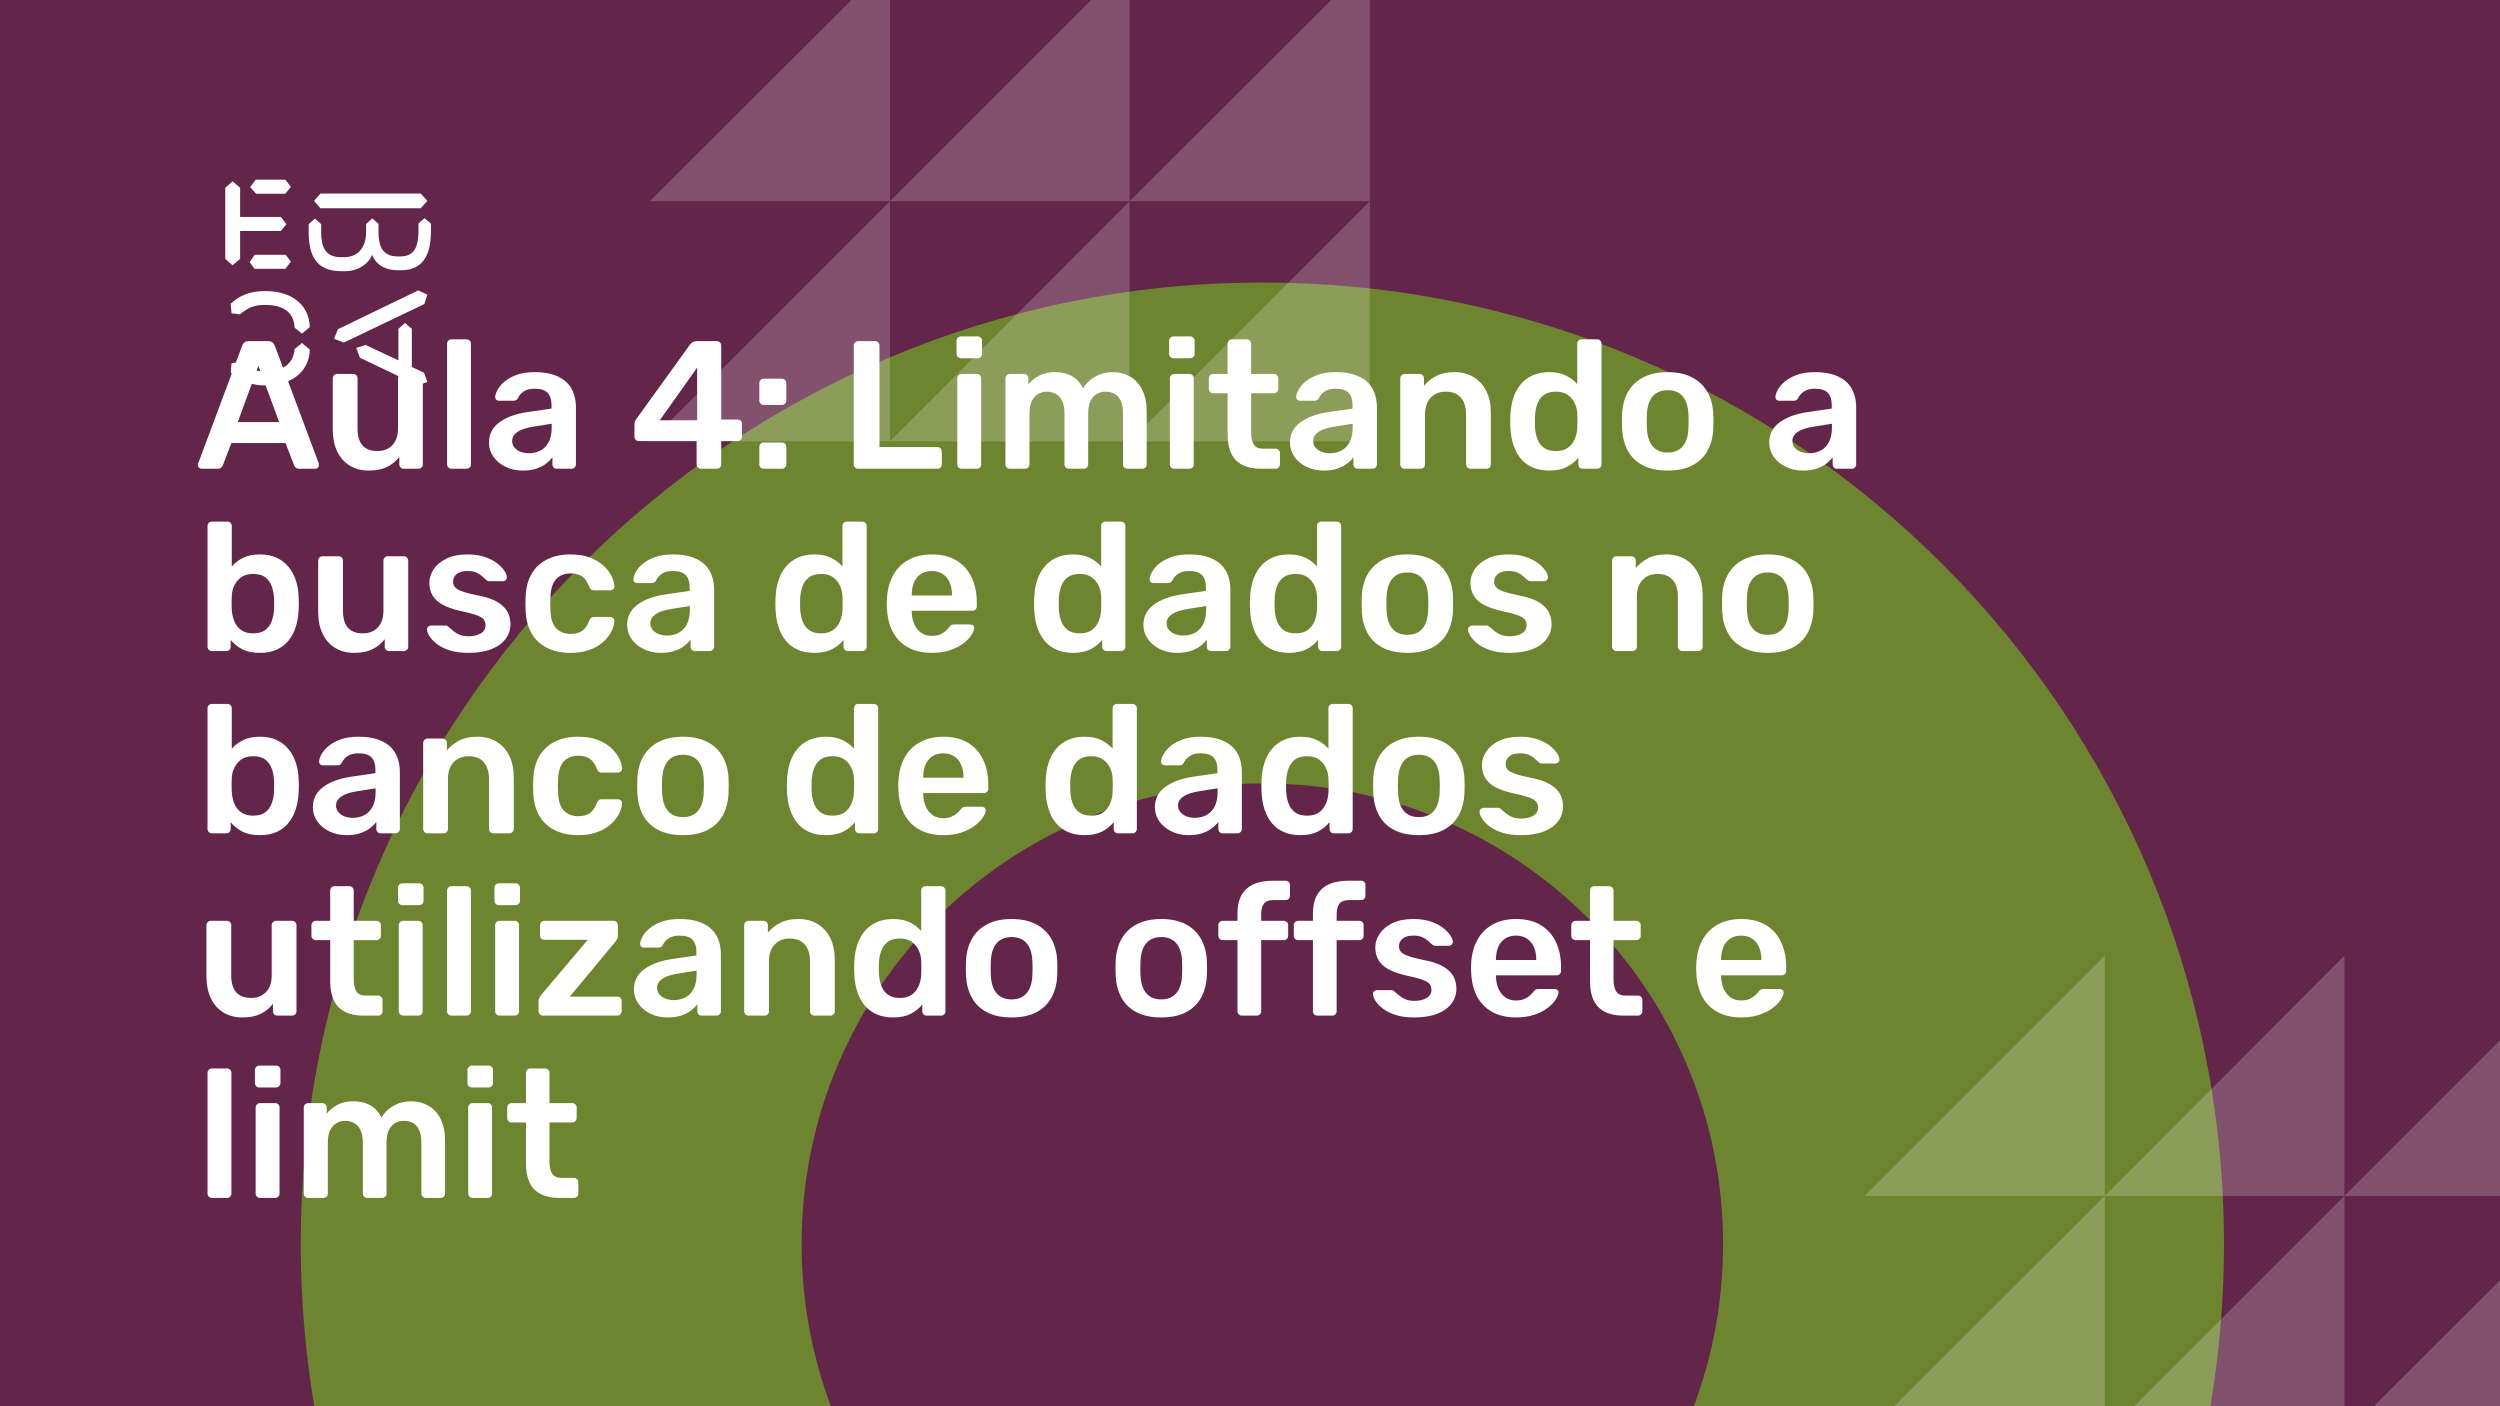 <svg xmlns="http://www.w3.org/2000/svg" version="1.1" xmlns:xlink="http://www.w3.org/1999/xlink" xmlns:svgjs="http://svgjs.dev/svgjs" viewBox="0 0 1920 1080" id="b29ce873-47f8-41c3-8ab0-3d0536d65c19"><g><rect width="1920" height="1080" fill="#63264a"/></g><g fill="#6e8530"><path d="M969.5 217C561.465 217 231 547.465 231 955.5C231 1363.53 561.465 1694 969.5 1694C1377.53 1694 1708 1363.53 1708 955.5C1708 547.465 1377.53 217 969.5 217ZM969.5 1309.34C773.983 1309.34 615.658 1151.02 615.658 955.5C615.658 759.983 773.983 601.658 969.5 601.658C1165.02 601.658 1323.34 759.983 1323.34 955.5C1323.34 1151.02 1165.02 1309.34 969.5 1309.34Z"/></g><g fill="#ffffff" opacity="0.2"><path d="M1432 918.479L1616.48 734V918.479H1432Z"/><path d="M1616.48 918.479L1800.52 734V918.479H1616.48Z"/><path d="M1800.52 918.479L1985 734V918.479H1800.52Z"/><path d="M1432 1102.52L1616.48 918.479V1102.52H1432Z"/><path d="M1616.48 1102.52L1800.52 918.479V1102.52H1616.48Z"/><path d="M1800.52 1102.52L1985 918.479V1102.52H1800.52Z"/><path d="M499 154.521L683.479 -29.521V154.521H499Z"/><path d="M683.479 154.521L867.521 -29.521V154.521H683.479Z"/><path d="M867.521 154.521L1052 -29.521V154.521H867.521Z"/><path d="M499 339L683.479 154.521V339H499Z"/><path d="M683.479 339L867.521 154.521V339H683.479Z"/><path d="M867.521 339L1052 154.521V339H867.521Z"/></g><g><path d="M178.635 139.281L184.422 144.246V166.626H215.704L219.958 172.147L215.69 177.397H184.422V198.795L178.635 203.747L173 198.795V144.232L178.635 139.281ZM195.554 195.68H219.406L223.397 200.915L219.143 206.45H195.554L191.7 201.342L195.554 195.68ZM196.382 138H219.129L223.383 143.52L219.129 148.77H196.659L192.115 143.677L196.382 138ZM323.155 148.628L328.251 154.291L323.155 159.968H246.13L241.172 154.291L246.13 148.628H323.155ZM237.043 172.147L241.849 167.893L246.669 172.147V178.393C246.669 188.879 249.417 197.515 261.668 197.515H264.14C275.147 197.515 281.197 189.86 281.197 177.952V172.005L285.879 167.75L290.699 171.862V178.379C290.699 189.007 293.723 196.946 305.56 196.946H307.618C319.178 196.946 321.235 187.869 321.373 177.952V171.578L326.056 167.608L331 171.72V178.094C330.862 191.838 327.285 207.574 308.032 207.574H305.974C294.552 207.574 288.365 202.324 285.892 195.808C283.006 202.466 275.299 208.286 264.844 208.286H262.358C242.553 208.286 237.194 195.964 237.056 178.663V172.147H237.043ZM276.391 274.744L273.642 267.089L280.796 264.969L305.974 276.721V252.491L311.07 248.095L316.291 252.491V281.829L325.641 286.226L328.251 293.311L320.959 296L276.391 274.744ZM321.235 223.011L328.113 226.27L325.917 233.497L264.002 263.119L256.571 260.146L259.596 252.776L321.235 223.011ZM231.905 263.404L237.954 268.512C237.402 286.51 222.403 296 204.669 296H202.874C194.062 296 183.759 292.6 177.157 286.083L177.834 278.855L184.298 278.002C189.118 282.256 195.858 285.229 202.183 285.229H204.117C216.091 285.229 225.303 280.136 226.27 268.085L231.905 263.404ZM226.256 251.638C225.704 239.16 216.629 234.209 204.103 234.209H202.169C194.739 234.209 189.104 237.182 184.284 241.436L177.834 240.583L177.143 233.355C183.745 226.696 192.957 223.58 202.597 223.58H204.517C222.403 223.58 237.402 232.942 237.94 251.211L231.891 256.176L226.256 251.638Z" fill="#ffffff"/></g><g fill="#ffffff" id="info-group"><path d="M167.08 360L154.9 360Q153.78 360 152.87 359.16Q151.96 358.32 151.96 357.06L151.96 357.06Q151.96 356.5 152.24 355.8L152.24 355.8L185.98 265.5Q186.4 264.1 187.59 263.05Q188.78 262 190.88 262L190.88 262L206.14 262Q208.24 262 209.36 263.05Q210.48 264.1 211.04 265.5L211.04 265.5L244.78 355.8Q244.92 356.5 244.92 357.06L244.92 357.06Q244.92 358.32 244.08 359.16Q243.24 360 242.12 360L242.12 360L229.94 360Q227.98 360 227.07 359.09Q226.16 358.18 225.88 357.34L225.88 357.34L219.3 340.26L177.72 340.26L171.14 357.34Q170.86 358.18 169.95 359.09Q169.04 360 167.08 360L167.08 360ZM198.44 280.9L182.62 324.16L214.4 324.16L198.44 280.9ZM283.28 361.4L283.28 361.4Q274.74 361.4 268.51 357.55Q262.28 353.7 258.92 346.63Q255.56 339.56 255.56 329.9L255.56 329.9L255.56 290.56Q255.56 289.16 256.54 288.18Q257.52 287.2 258.92 287.2L258.92 287.2L271.24 287.2Q272.78 287.2 273.69 288.18Q274.6 289.16 274.6 290.56L274.6 290.56L274.6 329.06Q274.6 346.42 289.86 346.42L289.86 346.42Q297.14 346.42 301.41 341.8Q305.68 337.18 305.68 329.06L305.68 329.06L305.68 290.56Q305.68 289.16 306.66 288.18Q307.64 287.2 309.04 287.2L309.04 287.2L321.36 287.2Q322.76 287.2 323.74 288.18Q324.72 289.16 324.72 290.56L324.72 290.56L324.72 356.64Q324.72 358.04 323.74 359.02Q322.76 360 321.36 360L321.36 360L310.02 360Q308.48 360 307.57 359.02Q306.66 358.04 306.66 356.64L306.66 356.64L306.66 350.9Q302.88 355.8 297.28 358.6Q291.68 361.4 283.28 361.4ZM358.32 360L346.7 360Q345.3 360 344.32 359.02Q343.34 358.04 343.34 356.64L343.34 356.64L343.34 263.96Q343.34 262.56 344.32 261.58Q345.3 260.6 346.7 260.6L346.7 260.6L358.32 260.6Q359.72 260.6 360.7 261.58Q361.68 262.56 361.68 263.96L361.68 263.96L361.68 356.64Q361.68 358.04 360.7 359.02Q359.72 360 358.32 360L358.32 360ZM401.44 361.4L401.44 361.4Q394.16 361.4 388.28 358.53Q382.4 355.66 378.97 350.83Q375.54 346 375.54 339.98L375.54 339.98Q375.54 330.18 383.52 324.37Q391.5 318.56 404.38 316.6L404.38 316.6L423.56 313.8L423.56 310.86Q423.56 304.98 420.62 301.76Q417.68 298.54 410.54 298.54L410.54 298.54Q405.5 298.54 402.35 300.57Q399.2 302.6 397.66 305.96L397.66 305.96Q396.54 307.78 394.44 307.78L394.44 307.78L383.38 307.78Q381.84 307.78 381.07 306.94Q380.3 306.1 380.3 304.7L380.3 304.7Q380.44 302.46 382.19 299.24Q383.94 296.02 387.51 293.01Q391.08 290 396.82 287.9Q402.56 285.8 410.68 285.8L410.68 285.8Q419.5 285.8 425.59 287.97Q431.68 290.14 435.32 293.78Q438.96 297.42 440.64 302.32Q442.32 307.22 442.32 312.68L442.32 312.68L442.32 356.64Q442.32 358.04 441.34 359.02Q440.36 360 438.96 360L438.96 360L427.62 360Q426.08 360 425.17 359.02Q424.26 358.04 424.26 356.64L424.26 356.64L424.26 351.18Q422.44 353.7 419.36 356.08Q416.28 358.46 411.87 359.93Q407.46 361.4 401.44 361.4ZM406.2 348.1L406.2 348.1Q411.1 348.1 415.09 346Q419.08 343.9 421.39 339.49Q423.7 335.08 423.7 328.36L423.7 328.36L423.7 325.42L409.7 327.66Q401.44 328.92 397.38 331.72Q393.32 334.52 393.32 338.58L393.32 338.58Q393.32 341.66 395.21 343.83Q397.1 346 400.04 347.05Q402.98 348.1 406.2 348.1ZM550.54 360L538.36 360Q536.96 360 535.98 359.02Q535 358.04 535 356.64L535 356.64L535 338.72L490.62 338.72Q489.08 338.72 488.17 337.74Q487.26 336.76 487.26 335.36L487.26 335.36L487.26 325.84Q487.26 325 487.61 323.81Q487.96 322.62 488.8 321.64L488.8 321.64L530.1 264.38Q531.92 262 535.28 262L535.28 262L550.54 262Q551.94 262 552.92 262.98Q553.9 263.96 553.9 265.36L553.9 265.36L553.9 322.2L566.36 322.2Q568.04 322.2 568.95 323.11Q569.86 324.02 569.86 325.56L569.86 325.56L569.86 335.36Q569.86 336.76 568.88 337.74Q567.9 338.72 566.5 338.72L566.5 338.72L553.9 338.72L553.9 356.64Q553.9 358.04 552.92 359.02Q551.94 360 550.54 360L550.54 360ZM535.42 282.3L506.72 322.76L535.42 322.76L535.42 282.3ZM600.38 311L586.52 311Q585.12 311 584.14 310.02Q583.16 309.04 583.16 307.64L583.16 307.64L583.16 294.34Q583.16 292.8 584.14 291.82Q585.12 290.84 586.52 290.84L586.52 290.84L600.38 290.84Q601.92 290.84 602.9 291.82Q603.88 292.8 603.88 294.34L603.88 294.34L603.88 307.64Q603.88 309.04 602.9 310.02Q601.92 311 600.38 311L600.38 311ZM600.38 360L586.52 360Q585.12 360 584.14 359.02Q583.16 358.04 583.16 356.64L583.16 356.64L583.16 343.34Q583.16 341.8 584.14 340.82Q585.12 339.84 586.52 339.84L586.52 339.84L600.38 339.84Q601.92 339.84 602.9 340.82Q603.88 341.8 603.88 343.34L603.88 343.34L603.88 356.64Q603.88 358.04 602.9 359.02Q601.92 360 600.38 360L600.38 360ZM719.8 360L659.04 360Q657.64 360 656.66 359.02Q655.68 358.04 655.68 356.64L655.68 356.64L655.68 265.36Q655.68 263.96 656.66 262.98Q657.64 262 659.04 262L659.04 262L672.06 262Q673.46 262 674.44 262.98Q675.42 263.96 675.42 265.36L675.42 265.36L675.42 343.34L719.8 343.34Q721.34 343.34 722.32 344.32Q723.3 345.3 723.3 346.84L723.3 346.84L723.3 356.64Q723.3 358.04 722.32 359.02Q721.34 360 719.8 360L719.8 360ZM750.18 360L738.56 360Q737.16 360 736.18 359.02Q735.2 358.04 735.2 356.64L735.2 356.64L735.2 290.56Q735.2 289.16 736.18 288.18Q737.16 287.2 738.56 287.2L738.56 287.2L750.18 287.2Q751.72 287.2 752.63 288.18Q753.54 289.16 753.54 290.56L753.54 290.56L753.54 356.64Q753.54 358.04 752.63 359.02Q751.72 360 750.18 360L750.18 360ZM750.74 275.16L738 275.16Q736.6 275.16 735.62 274.18Q734.64 273.2 734.64 271.8L734.64 271.8L734.64 261.72Q734.64 260.32 735.62 259.34Q736.6 258.36 738 258.36L738 258.36L750.74 258.36Q752.28 258.36 753.26 259.34Q754.24 260.32 754.24 261.72L754.24 261.72L754.24 271.8Q754.24 273.2 753.26 274.18Q752.28 275.16 750.74 275.16L750.74 275.16ZM787.28 360L775.52 360Q774.12 360 773.14 359.02Q772.16 358.04 772.16 356.64L772.16 356.64L772.16 290.56Q772.16 289.16 773.14 288.18Q774.12 287.2 775.52 287.2L775.52 287.2L786.44 287.2Q787.84 287.2 788.82 288.18Q789.8 289.16 789.8 290.56L789.8 290.56L789.8 295.32Q792.74 291.4 797.71 288.67Q802.68 285.94 809.54 285.8L809.54 285.8Q825.5 285.52 831.8 298.26L831.8 298.26Q835.02 292.66 841.11 289.23Q847.2 285.8 854.62 285.8L854.62 285.8Q861.9 285.8 867.85 289.16Q873.8 292.52 877.23 299.31Q880.66 306.1 880.66 316.46L880.66 316.46L880.66 356.64Q880.66 358.04 879.68 359.02Q878.7 360 877.3 360L877.3 360L865.82 360Q864.42 360 863.44 359.02Q862.46 358.04 862.46 356.64L862.46 356.64L862.46 317.58Q862.46 311.28 860.64 307.57Q858.82 303.86 855.74 302.32Q852.66 300.78 848.88 300.78L848.88 300.78Q845.8 300.78 842.72 302.32Q839.64 303.86 837.68 307.57Q835.72 311.28 835.72 317.58L835.72 317.58L835.72 356.64Q835.72 358.04 834.74 359.02Q833.76 360 832.36 360L832.36 360L820.88 360Q819.48 360 818.5 359.02Q817.52 358.04 817.52 356.64L817.52 356.64L817.52 317.58Q817.52 311.28 815.56 307.57Q813.6 303.86 810.52 302.32Q807.44 300.78 803.94 300.78L803.94 300.78Q800.72 300.78 797.64 302.39Q794.56 304 792.6 307.64Q790.64 311.28 790.64 317.58L790.64 317.58L790.64 356.64Q790.64 358.04 789.66 359.02Q788.68 360 787.28 360L787.28 360ZM913.42 360L901.8 360Q900.4 360 899.42 359.02Q898.44 358.04 898.44 356.64L898.44 356.64L898.44 290.56Q898.44 289.16 899.42 288.18Q900.4 287.2 901.8 287.2L901.8 287.2L913.42 287.2Q914.96 287.2 915.87 288.18Q916.78 289.16 916.78 290.56L916.78 290.56L916.78 356.64Q916.78 358.04 915.87 359.02Q914.96 360 913.42 360L913.42 360ZM913.98 275.16L901.24 275.16Q899.84 275.16 898.86 274.18Q897.88 273.2 897.88 271.8L897.88 271.8L897.88 261.72Q897.88 260.32 898.86 259.34Q899.84 258.36 901.24 258.36L901.24 258.36L913.98 258.36Q915.52 258.36 916.5 259.34Q917.48 260.32 917.48 261.72L917.48 261.72L917.48 271.8Q917.48 273.2 916.5 274.18Q915.52 275.16 913.98 275.16L913.98 275.16ZM979.64 360L968.3 360Q959.9 360 954.16 357.06Q948.42 354.12 945.62 348.31Q942.82 342.5 942.82 333.82L942.82 333.82L942.82 302.04L931.76 302.04Q930.36 302.04 929.38 301.06Q928.4 300.08 928.4 298.54L928.4 298.54L928.4 290.56Q928.4 289.16 929.38 288.18Q930.36 287.2 931.76 287.2L931.76 287.2L942.82 287.2L942.82 263.96Q942.82 262.56 943.73 261.58Q944.64 260.6 946.18 260.6L946.18 260.6L957.52 260.6Q958.92 260.6 959.9 261.58Q960.88 262.56 960.88 263.96L960.88 263.96L960.88 287.2L978.38 287.2Q979.78 287.2 980.76 288.18Q981.74 289.16 981.74 290.56L981.74 290.56L981.74 298.54Q981.74 300.08 980.76 301.06Q979.78 302.04 978.38 302.04L978.38 302.04L960.88 302.04L960.88 332.42Q960.88 338.16 962.91 341.38Q964.94 344.6 969.98 344.6L969.98 344.6L979.64 344.6Q981.04 344.6 982.02 345.58Q983 346.56 983 347.96L983 347.96L983 356.64Q983 358.04 982.02 359.02Q981.04 360 979.64 360L979.64 360ZM1016.6 361.4L1016.6 361.4Q1009.32 361.4 1003.44 358.53Q997.56 355.66 994.13 350.83Q990.7 346 990.7 339.98L990.7 339.98Q990.7 330.18 998.68 324.37Q1006.66 318.56 1019.54 316.6L1019.54 316.6L1038.72 313.8L1038.72 310.86Q1038.72 304.98 1035.78 301.76Q1032.84 298.54 1025.7 298.54L1025.7 298.54Q1020.66 298.54 1017.51 300.57Q1014.36 302.6 1012.82 305.96L1012.82 305.96Q1011.7 307.78 1009.6 307.78L1009.6 307.78L998.54 307.78Q997 307.78 996.23 306.94Q995.46 306.1 995.46 304.7L995.46 304.7Q995.6 302.46 997.35 299.24Q999.1 296.02 1002.67 293.01Q1006.24 290 1011.98 287.9Q1017.72 285.8 1025.84 285.8L1025.84 285.8Q1034.66 285.8 1040.75 287.97Q1046.84 290.14 1050.48 293.78Q1054.12 297.42 1055.8 302.32Q1057.48 307.22 1057.48 312.68L1057.48 312.68L1057.48 356.64Q1057.48 358.04 1056.5 359.02Q1055.52 360 1054.12 360L1054.12 360L1042.78 360Q1041.24 360 1040.33 359.02Q1039.42 358.04 1039.42 356.64L1039.42 356.64L1039.42 351.18Q1037.6 353.7 1034.52 356.08Q1031.44 358.46 1027.03 359.93Q1022.62 361.4 1016.6 361.4ZM1021.36 348.1L1021.36 348.1Q1026.26 348.1 1030.25 346Q1034.24 343.9 1036.55 339.49Q1038.86 335.08 1038.86 328.36L1038.86 328.36L1038.86 325.42L1024.86 327.66Q1016.6 328.92 1012.54 331.72Q1008.48 334.52 1008.48 338.58L1008.48 338.58Q1008.48 341.66 1010.37 343.83Q1012.26 346 1015.2 347.05Q1018.14 348.1 1021.36 348.1ZM1091.08 360L1078.76 360Q1077.36 360 1076.38 359.02Q1075.4 358.04 1075.4 356.64L1075.4 356.64L1075.4 290.56Q1075.4 289.16 1076.38 288.18Q1077.36 287.2 1078.76 287.2L1078.76 287.2L1090.24 287.2Q1091.64 287.2 1092.62 288.18Q1093.6 289.16 1093.6 290.56L1093.6 290.56L1093.6 296.3Q1097.24 291.82 1102.91 288.81Q1108.58 285.8 1116.98 285.8L1116.98 285.8Q1125.52 285.8 1131.82 289.65Q1138.12 293.5 1141.55 300.5Q1144.98 307.5 1144.98 317.3L1144.98 317.3L1144.98 356.64Q1144.98 358.04 1144 359.02Q1143.02 360 1141.62 360L1141.62 360L1129.3 360Q1127.9 360 1126.92 359.02Q1125.94 358.04 1125.94 356.64L1125.94 356.64L1125.94 318.14Q1125.94 310.02 1121.95 305.4Q1117.96 300.78 1110.4 300.78L1110.4 300.78Q1103.12 300.78 1098.78 305.4Q1094.44 310.02 1094.44 318.14L1094.44 318.14L1094.44 356.64Q1094.44 358.04 1093.46 359.02Q1092.48 360 1091.08 360L1091.08 360ZM1189.78 361.4L1189.78 361.4Q1182.5 361.4 1176.97 358.95Q1171.44 356.5 1167.8 352.02Q1164.16 347.54 1162.2 341.45Q1160.24 335.36 1159.96 328.08L1159.96 328.08Q1159.82 325.56 1159.82 323.53Q1159.82 321.5 1159.96 318.98L1159.96 318.98Q1160.24 311.98 1162.13 305.96Q1164.02 299.94 1167.73 295.39Q1171.44 290.84 1176.97 288.32Q1182.5 285.8 1189.78 285.8L1189.78 285.8Q1197.34 285.8 1202.59 288.39Q1207.84 290.98 1211.34 295.04L1211.34 295.04L1211.34 263.96Q1211.34 262.56 1212.25 261.58Q1213.16 260.6 1214.7 260.6L1214.7 260.6L1226.6 260.6Q1228 260.6 1228.98 261.58Q1229.96 262.56 1229.96 263.96L1229.96 263.96L1229.96 356.64Q1229.96 358.04 1228.98 359.02Q1228 360 1226.6 360L1226.6 360L1215.54 360Q1214 360 1213.09 359.02Q1212.18 358.04 1212.18 356.64L1212.18 356.64L1212.18 351.46Q1208.68 355.8 1203.29 358.6Q1197.9 361.4 1189.78 361.4ZM1194.96 346.42L1194.96 346.42Q1200.84 346.42 1204.34 343.76Q1207.84 341.1 1209.52 336.97Q1211.2 332.84 1211.34 328.5L1211.34 328.5Q1211.48 325.98 1211.48 323.11Q1211.48 320.24 1211.34 317.72L1211.34 317.72Q1211.2 313.52 1209.38 309.67Q1207.56 305.82 1204.06 303.3Q1200.56 300.78 1194.96 300.78L1194.96 300.78Q1189.08 300.78 1185.65 303.37Q1182.22 305.96 1180.68 310.16Q1179.14 314.36 1178.86 319.4L1178.86 319.4Q1178.72 323.6 1178.86 327.8L1178.86 327.8Q1179.14 332.84 1180.68 337.04Q1182.22 341.24 1185.65 343.83Q1189.08 346.42 1194.96 346.42ZM1280.78 361.4L1280.78 361.4Q1269.58 361.4 1261.95 357.48Q1254.32 353.56 1250.33 346.42Q1246.34 339.28 1245.78 329.76L1245.78 329.76Q1245.64 327.24 1245.64 323.6Q1245.64 319.96 1245.78 317.44L1245.78 317.44Q1246.34 307.78 1250.47 300.71Q1254.6 293.64 1262.23 289.72Q1269.86 285.8 1280.78 285.8L1280.78 285.8Q1291.7 285.8 1299.33 289.72Q1306.96 293.64 1311.09 300.71Q1315.22 307.78 1315.78 317.44L1315.78 317.44Q1315.92 319.96 1315.92 323.6Q1315.92 327.24 1315.78 329.76L1315.78 329.76Q1315.22 339.28 1311.23 346.42Q1307.24 353.56 1299.61 357.48Q1291.98 361.4 1280.78 361.4ZM1280.78 347.54L1280.78 347.54Q1288.2 347.54 1292.26 342.85Q1296.32 338.16 1296.74 329.06L1296.74 329.06Q1296.88 326.96 1296.88 323.6Q1296.88 320.24 1296.74 318.14L1296.74 318.14Q1296.32 309.04 1292.26 304.35Q1288.2 299.66 1280.78 299.66L1280.78 299.66Q1273.36 299.66 1269.3 304.35Q1265.24 309.04 1264.82 318.14L1264.82 318.14Q1264.68 320.24 1264.68 323.6Q1264.68 326.96 1264.82 329.06L1264.82 329.06Q1265.24 338.16 1269.3 342.85Q1273.36 347.54 1280.78 347.54ZM1384.66 361.4L1384.66 361.4Q1377.38 361.4 1371.5 358.53Q1365.62 355.66 1362.19 350.83Q1358.76 346 1358.76 339.98L1358.76 339.98Q1358.76 330.18 1366.74 324.37Q1374.72 318.56 1387.6 316.6L1387.6 316.6L1406.78 313.8L1406.78 310.86Q1406.78 304.98 1403.84 301.76Q1400.9 298.54 1393.76 298.54L1393.76 298.54Q1388.72 298.54 1385.57 300.57Q1382.42 302.6 1380.88 305.96L1380.88 305.96Q1379.76 307.78 1377.66 307.78L1377.66 307.78L1366.6 307.78Q1365.06 307.78 1364.29 306.94Q1363.52 306.1 1363.52 304.7L1363.52 304.7Q1363.66 302.46 1365.41 299.24Q1367.16 296.02 1370.73 293.01Q1374.3 290 1380.04 287.9Q1385.78 285.8 1393.9 285.8L1393.9 285.8Q1402.72 285.8 1408.81 287.97Q1414.9 290.14 1418.54 293.78Q1422.18 297.42 1423.86 302.32Q1425.54 307.22 1425.54 312.68L1425.54 312.68L1425.54 356.64Q1425.54 358.04 1424.56 359.02Q1423.58 360 1422.18 360L1422.18 360L1410.84 360Q1409.3 360 1408.39 359.02Q1407.48 358.04 1407.48 356.64L1407.48 356.64L1407.48 351.18Q1405.66 353.7 1402.58 356.08Q1399.5 358.46 1395.09 359.93Q1390.68 361.4 1384.66 361.4ZM1389.42 348.1L1389.42 348.1Q1394.32 348.1 1398.31 346Q1402.3 343.9 1404.61 339.49Q1406.92 335.08 1406.92 328.36L1406.92 328.36L1406.92 325.42L1392.92 327.66Q1384.66 328.92 1380.6 331.72Q1376.54 334.52 1376.54 338.58L1376.54 338.58Q1376.54 341.66 1378.43 343.83Q1380.32 346 1383.26 347.05Q1386.2 348.1 1389.42 348.1ZM199.56 501.4L199.56 501.4Q191.44 501.4 186.05 498.6Q180.66 495.8 177.16 491.46L177.16 491.46L177.16 496.64Q177.16 498.04 176.25 499.02Q175.34 500 173.8 500L173.8 500L162.74 500Q161.34 500 160.36 499.02Q159.38 498.04 159.38 496.64L159.38 496.64L159.38 403.96Q159.38 402.56 160.36 401.58Q161.34 400.6 162.74 400.6L162.74 400.6L174.64 400.6Q176.18 400.6 177.09 401.58Q178 402.56 178 403.96L178 403.96L178 435.04Q181.5 430.98 186.75 428.39Q192 425.8 199.56 425.8L199.56 425.8Q206.98 425.8 212.44 428.32Q217.9 430.84 221.61 435.39Q225.32 439.94 227.28 445.96Q229.24 451.98 229.38 458.98L229.38 458.98Q229.52 461.5 229.52 463.53Q229.52 465.56 229.38 468.08L229.38 468.08Q229.1 475.36 227.14 481.45Q225.18 487.54 221.54 492.02Q217.9 496.5 212.44 498.95Q206.98 501.4 199.56 501.4ZM194.38 486.42L194.38 486.42Q200.4 486.42 203.76 483.83Q207.12 481.24 208.66 477.04Q210.2 472.84 210.48 467.8L210.48 467.8Q210.62 463.6 210.48 459.4L210.48 459.4Q210.2 454.36 208.66 450.16Q207.12 445.96 203.76 443.37Q200.4 440.78 194.38 440.78L194.38 440.78Q188.78 440.78 185.28 443.3Q181.78 445.82 179.96 449.67Q178.14 453.52 178 457.72L178 457.72Q177.86 460.24 177.86 463.11Q177.86 465.98 178 468.5L178 468.5Q178.28 472.84 179.89 476.97Q181.5 481.1 185.07 483.76Q188.64 486.42 194.38 486.42ZM272.08 501.4L272.08 501.4Q263.54 501.4 257.31 497.55Q251.08 493.7 247.72 486.63Q244.36 479.56 244.36 469.9L244.36 469.9L244.36 430.56Q244.36 429.16 245.34 428.18Q246.32 427.2 247.72 427.2L247.72 427.2L260.04 427.2Q261.58 427.2 262.49 428.18Q263.4 429.16 263.4 430.56L263.4 430.56L263.4 469.06Q263.4 486.42 278.66 486.42L278.66 486.42Q285.94 486.42 290.21 481.8Q294.48 477.18 294.48 469.06L294.48 469.06L294.48 430.56Q294.48 429.16 295.46 428.18Q296.44 427.2 297.84 427.2L297.84 427.2L310.16 427.2Q311.56 427.2 312.54 428.18Q313.52 429.16 313.52 430.56L313.52 430.56L313.52 496.64Q313.52 498.04 312.54 499.02Q311.56 500 310.16 500L310.16 500L298.82 500Q297.28 500 296.37 499.02Q295.46 498.04 295.46 496.64L295.46 496.64L295.46 490.9Q291.68 495.8 286.08 498.6Q280.48 501.4 272.08 501.4ZM359.58 501.4L359.58 501.4Q351.18 501.4 345.23 499.44Q339.28 497.48 335.5 494.54Q331.72 491.6 329.9 488.66Q328.08 485.72 327.94 483.76L327.94 483.76Q327.8 482.22 328.85 481.31Q329.9 480.4 331.16 480.4L331.16 480.4L342.22 480.4Q342.78 480.4 343.2 480.54Q343.62 480.68 344.32 481.38L344.32 481.38Q346.14 482.92 348.17 484.6Q350.2 486.28 353 487.47Q355.8 488.66 360 488.66L360 488.66Q365.46 488.66 369.17 486.49Q372.88 484.32 372.88 480.26L372.88 480.26Q372.88 477.32 371.27 475.5Q369.66 473.68 365.32 472.21Q360.98 470.74 353 469.06L353 469.06Q345.16 467.24 339.98 464.44Q334.8 461.64 332.28 457.44Q329.76 453.24 329.76 447.64L329.76 447.64Q329.76 442.18 333.05 437.21Q336.34 432.24 342.85 429.02Q349.36 425.8 359.02 425.8L359.02 425.8Q366.58 425.8 372.18 427.69Q377.78 429.58 381.49 432.38Q385.2 435.18 387.16 438.05Q389.12 440.92 389.26 443.02L389.26 443.02Q389.4 444.56 388.42 445.47Q387.44 446.38 386.18 446.38L386.18 446.38L375.82 446.38Q375.12 446.38 374.56 446.1Q374 445.82 373.44 445.4L373.44 445.4Q371.9 444 370.08 442.39Q368.26 440.78 365.67 439.66Q363.08 438.54 358.88 438.54L358.88 438.54Q353.56 438.54 350.76 440.85Q347.96 443.16 347.96 446.66L347.96 446.66Q347.96 449.04 349.29 450.79Q350.62 452.54 354.68 454.08Q358.74 455.62 367 457.3L367 457.3Q376.38 458.98 381.91 462.27Q387.44 465.56 389.75 469.83Q392.06 474.1 392.06 479.28L392.06 479.28Q392.06 485.58 388.35 490.62Q384.64 495.66 377.43 498.53Q370.22 501.4 359.58 501.4ZM437.98 501.4L437.98 501.4Q427.9 501.4 420.27 497.62Q412.64 493.84 408.37 486.63Q404.1 479.42 403.68 469.2L403.68 469.2Q403.54 467.1 403.54 463.67Q403.54 460.24 403.68 458L403.68 458Q404.1 447.78 408.37 440.57Q412.64 433.36 420.27 429.58Q427.9 425.8 437.98 425.8L437.98 425.8Q446.94 425.8 453.24 428.25Q459.54 430.7 463.6 434.55Q467.66 438.4 469.69 442.53Q471.72 446.66 471.86 450.02L471.86 450.02Q472 451.56 470.95 452.47Q469.9 453.38 468.5 453.38L468.5 453.38L456.18 453.38Q454.78 453.38 454.01 452.68Q453.24 451.98 452.54 450.58L452.54 450.58Q450.44 444.98 447.01 442.67Q443.58 440.36 438.26 440.36L438.26 440.36Q431.26 440.36 427.13 444.77Q423 449.18 422.72 458.7L422.72 458.7Q422.44 464.02 422.72 468.5L422.72 468.5Q423 478.16 427.13 482.5Q431.26 486.84 438.26 486.84L438.26 486.84Q443.72 486.84 447.08 484.53Q450.44 482.22 452.54 476.62L452.54 476.62Q453.24 475.22 454.01 474.52Q454.78 473.82 456.18 473.82L456.18 473.82L468.5 473.82Q469.9 473.82 470.95 474.73Q472 475.64 471.86 477.18L471.86 477.18Q471.72 479.7 470.53 482.85Q469.34 486 466.75 489.29Q464.16 492.58 460.24 495.31Q456.32 498.04 450.79 499.72Q445.26 501.4 437.98 501.4ZM507.56 501.4L507.56 501.4Q500.28 501.4 494.4 498.53Q488.52 495.66 485.09 490.83Q481.66 486 481.66 479.98L481.66 479.98Q481.66 470.18 489.64 464.37Q497.62 458.56 510.5 456.6L510.5 456.6L529.68 453.8L529.68 450.86Q529.68 444.98 526.74 441.76Q523.8 438.54 516.66 438.54L516.66 438.54Q511.62 438.54 508.47 440.57Q505.32 442.6 503.78 445.96L503.78 445.96Q502.66 447.78 500.56 447.78L500.56 447.78L489.5 447.78Q487.96 447.78 487.19 446.94Q486.42 446.1 486.42 444.7L486.42 444.7Q486.56 442.46 488.31 439.24Q490.06 436.02 493.63 433.01Q497.2 430 502.94 427.9Q508.68 425.8 516.8 425.8L516.8 425.8Q525.62 425.8 531.71 427.97Q537.8 430.14 541.44 433.78Q545.08 437.42 546.76 442.32Q548.44 447.22 548.44 452.68L548.44 452.68L548.44 496.64Q548.44 498.04 547.46 499.02Q546.48 500 545.08 500L545.08 500L533.74 500Q532.2 500 531.29 499.02Q530.38 498.04 530.38 496.64L530.38 496.64L530.38 491.18Q528.56 493.7 525.48 496.08Q522.4 498.46 517.99 499.93Q513.58 501.4 507.56 501.4ZM512.32 488.1L512.32 488.1Q517.22 488.1 521.21 486Q525.2 483.9 527.51 479.49Q529.82 475.08 529.82 468.36L529.82 468.36L529.82 465.42L515.82 467.66Q507.56 468.92 503.5 471.72Q499.44 474.52 499.44 478.58L499.44 478.58Q499.44 481.66 501.33 483.83Q503.22 486 506.16 487.05Q509.1 488.1 512.32 488.1ZM625.44 501.4L625.44 501.4Q618.16 501.4 612.63 498.95Q607.1 496.5 603.46 492.02Q599.82 487.54 597.86 481.45Q595.9 475.36 595.62 468.08L595.62 468.08Q595.48 465.56 595.48 463.53Q595.48 461.5 595.62 458.98L595.62 458.98Q595.9 451.98 597.79 445.96Q599.68 439.94 603.39 435.39Q607.1 430.84 612.63 428.32Q618.16 425.8 625.44 425.8L625.44 425.8Q633 425.8 638.25 428.39Q643.5 430.98 647 435.04L647 435.04L647 403.96Q647 402.56 647.91 401.58Q648.82 400.6 650.36 400.6L650.36 400.6L662.26 400.6Q663.66 400.6 664.64 401.58Q665.62 402.56 665.62 403.96L665.62 403.96L665.62 496.64Q665.62 498.04 664.64 499.02Q663.66 500 662.26 500L662.26 500L651.2 500Q649.66 500 648.75 499.02Q647.84 498.04 647.84 496.64L647.84 496.64L647.84 491.46Q644.34 495.8 638.95 498.6Q633.56 501.4 625.44 501.4ZM630.62 486.42L630.62 486.42Q636.5 486.42 640 483.76Q643.5 481.1 645.18 476.97Q646.86 472.84 647 468.5L647 468.5Q647.14 465.98 647.14 463.11Q647.14 460.24 647 457.72L647 457.72Q646.86 453.52 645.04 449.67Q643.22 445.82 639.72 443.3Q636.22 440.78 630.62 440.78L630.62 440.78Q624.74 440.78 621.31 443.37Q617.88 445.96 616.34 450.16Q614.8 454.36 614.52 459.4L614.52 459.4Q614.38 463.6 614.52 467.8L614.52 467.8Q614.8 472.84 616.34 477.04Q617.88 481.24 621.31 483.83Q624.74 486.42 630.62 486.42ZM715.6 501.4L715.6 501.4Q700.06 501.4 690.96 492.44Q681.86 483.48 681.16 466.96L681.16 466.96Q681.02 465.56 681.02 463.39Q681.02 461.22 681.16 459.96L681.16 459.96Q681.72 449.32 685.99 441.69Q690.26 434.06 697.82 429.93Q705.38 425.8 715.6 425.8L715.6 425.8Q726.94 425.8 734.64 430.49Q742.34 435.18 746.26 443.51Q750.18 451.84 750.18 462.76L750.18 462.76L750.18 465.7Q750.18 467.1 749.2 468.08Q748.22 469.06 746.68 469.06L746.68 469.06L700.2 469.06Q700.2 469.06 700.2 469.48Q700.2 469.9 700.2 470.18L700.2 470.18Q700.34 475.08 702.09 479.21Q703.84 483.34 707.27 485.86Q710.7 488.38 715.46 488.38L715.46 488.38Q719.38 488.38 722.04 487.19Q724.7 486 726.38 484.46Q728.06 482.92 728.76 481.94L728.76 481.94Q730.02 480.26 730.79 479.91Q731.56 479.56 733.1 479.56L733.1 479.56L745.14 479.56Q746.54 479.56 747.45 480.4Q748.36 481.24 748.22 482.5L748.22 482.5Q748.08 484.74 745.91 487.96Q743.74 491.18 739.68 494.26Q735.62 497.34 729.53 499.37Q723.44 501.4 715.6 501.4ZM700.2 456.88L700.2 457.3L731.14 457.3L731.14 456.88Q731.14 451.42 729.32 447.29Q727.5 443.16 724 440.85Q720.5 438.54 715.6 438.54L715.6 438.54Q710.7 438.54 707.2 440.85Q703.7 443.16 701.95 447.29Q700.2 451.42 700.2 456.88L700.2 456.88ZM824.1 501.4L824.1 501.4Q816.82 501.4 811.29 498.95Q805.76 496.5 802.12 492.02Q798.48 487.54 796.52 481.45Q794.56 475.36 794.28 468.08L794.28 468.08Q794.14 465.56 794.14 463.53Q794.14 461.5 794.28 458.98L794.28 458.98Q794.56 451.98 796.45 445.96Q798.34 439.94 802.05 435.39Q805.76 430.84 811.29 428.32Q816.82 425.8 824.1 425.8L824.1 425.8Q831.66 425.8 836.91 428.39Q842.16 430.98 845.66 435.04L845.66 435.04L845.66 403.96Q845.66 402.56 846.57 401.58Q847.48 400.6 849.02 400.6L849.02 400.6L860.92 400.6Q862.32 400.6 863.3 401.58Q864.28 402.56 864.28 403.96L864.28 403.96L864.28 496.64Q864.28 498.04 863.3 499.02Q862.32 500 860.92 500L860.92 500L849.86 500Q848.32 500 847.41 499.02Q846.5 498.04 846.5 496.64L846.5 496.64L846.5 491.46Q843 495.8 837.61 498.6Q832.22 501.4 824.1 501.4ZM829.28 486.42L829.28 486.42Q835.16 486.42 838.66 483.76Q842.16 481.1 843.84 476.97Q845.52 472.84 845.66 468.5L845.66 468.5Q845.8 465.98 845.8 463.11Q845.8 460.24 845.66 457.72L845.66 457.72Q845.52 453.52 843.7 449.67Q841.88 445.82 838.38 443.3Q834.88 440.78 829.28 440.78L829.28 440.78Q823.4 440.78 819.97 443.37Q816.54 445.96 815 450.16Q813.46 454.36 813.18 459.4L813.18 459.4Q813.04 463.6 813.18 467.8L813.18 467.8Q813.46 472.84 815 477.04Q816.54 481.24 819.97 483.83Q823.4 486.42 829.28 486.42ZM904.04 501.4L904.04 501.4Q896.76 501.4 890.88 498.53Q885 495.66 881.57 490.83Q878.14 486 878.14 479.98L878.14 479.98Q878.14 470.18 886.12 464.37Q894.1 458.56 906.98 456.6L906.98 456.6L926.16 453.8L926.16 450.86Q926.16 444.98 923.22 441.76Q920.28 438.54 913.14 438.54L913.14 438.54Q908.1 438.54 904.95 440.57Q901.8 442.6 900.26 445.96L900.26 445.96Q899.14 447.78 897.04 447.78L897.04 447.78L885.98 447.78Q884.44 447.78 883.67 446.94Q882.9 446.1 882.9 444.7L882.9 444.7Q883.04 442.46 884.79 439.24Q886.54 436.02 890.11 433.01Q893.68 430 899.42 427.9Q905.16 425.8 913.28 425.8L913.28 425.8Q922.1 425.8 928.19 427.97Q934.28 430.14 937.92 433.78Q941.56 437.42 943.24 442.32Q944.92 447.22 944.92 452.68L944.92 452.68L944.92 496.64Q944.92 498.04 943.94 499.02Q942.96 500 941.56 500L941.56 500L930.22 500Q928.68 500 927.77 499.02Q926.86 498.04 926.86 496.64L926.86 496.64L926.86 491.18Q925.04 493.7 921.96 496.08Q918.88 498.46 914.47 499.93Q910.06 501.4 904.04 501.4ZM908.8 488.1L908.8 488.1Q913.7 488.1 917.69 486Q921.68 483.9 923.99 479.49Q926.3 475.08 926.3 468.36L926.3 468.36L926.3 465.42L912.3 467.66Q904.04 468.92 899.98 471.72Q895.92 474.52 895.92 478.58L895.92 478.58Q895.92 481.66 897.81 483.83Q899.7 486 902.64 487.05Q905.58 488.1 908.8 488.1ZM989.86 501.4L989.86 501.4Q982.58 501.4 977.05 498.95Q971.52 496.5 967.88 492.02Q964.24 487.54 962.28 481.45Q960.32 475.36 960.04 468.08L960.04 468.08Q959.9 465.56 959.9 463.53Q959.9 461.5 960.04 458.98L960.04 458.98Q960.32 451.98 962.21 445.96Q964.1 439.94 967.81 435.39Q971.52 430.84 977.05 428.32Q982.58 425.8 989.86 425.8L989.86 425.8Q997.42 425.8 1002.67 428.39Q1007.92 430.98 1011.42 435.04L1011.42 435.04L1011.42 403.96Q1011.42 402.56 1012.33 401.58Q1013.24 400.6 1014.78 400.6L1014.78 400.6L1026.68 400.6Q1028.08 400.6 1029.06 401.58Q1030.04 402.56 1030.04 403.96L1030.04 403.96L1030.04 496.64Q1030.04 498.04 1029.06 499.02Q1028.08 500 1026.68 500L1026.68 500L1015.62 500Q1014.08 500 1013.17 499.02Q1012.26 498.04 1012.26 496.64L1012.26 496.64L1012.26 491.46Q1008.76 495.8 1003.37 498.6Q997.98 501.4 989.86 501.4ZM995.04 486.42L995.04 486.42Q1000.92 486.42 1004.42 483.76Q1007.92 481.1 1009.6 476.97Q1011.28 472.84 1011.42 468.5L1011.42 468.5Q1011.56 465.98 1011.56 463.11Q1011.56 460.24 1011.42 457.72L1011.42 457.72Q1011.28 453.52 1009.46 449.67Q1007.64 445.82 1004.14 443.3Q1000.64 440.78 995.04 440.78L995.04 440.78Q989.16 440.78 985.73 443.37Q982.3 445.96 980.76 450.16Q979.22 454.36 978.94 459.4L978.94 459.4Q978.8 463.6 978.94 467.8L978.94 467.8Q979.22 472.84 980.76 477.04Q982.3 481.24 985.73 483.83Q989.16 486.42 995.04 486.42ZM1080.86 501.4L1080.86 501.4Q1069.66 501.4 1062.03 497.48Q1054.4 493.56 1050.41 486.42Q1046.42 479.28 1045.86 469.76L1045.86 469.76Q1045.72 467.24 1045.72 463.6Q1045.72 459.96 1045.86 457.44L1045.86 457.44Q1046.42 447.78 1050.55 440.71Q1054.68 433.64 1062.31 429.72Q1069.94 425.8 1080.86 425.8L1080.86 425.8Q1091.78 425.8 1099.41 429.72Q1107.04 433.64 1111.17 440.71Q1115.3 447.78 1115.86 457.44L1115.86 457.44Q1116 459.96 1116 463.6Q1116 467.24 1115.86 469.76L1115.86 469.76Q1115.3 479.28 1111.31 486.42Q1107.32 493.56 1099.69 497.48Q1092.06 501.4 1080.86 501.4ZM1080.86 487.54L1080.86 487.54Q1088.28 487.54 1092.34 482.85Q1096.4 478.16 1096.82 469.06L1096.82 469.06Q1096.96 466.96 1096.96 463.6Q1096.96 460.24 1096.82 458.14L1096.82 458.14Q1096.4 449.04 1092.34 444.35Q1088.28 439.66 1080.86 439.66L1080.86 439.66Q1073.44 439.66 1069.38 444.35Q1065.32 449.04 1064.9 458.14L1064.9 458.14Q1064.76 460.24 1064.76 463.6Q1064.76 466.96 1064.9 469.06L1064.9 469.06Q1065.32 478.16 1069.38 482.85Q1073.44 487.54 1080.86 487.54ZM1159.12 501.4L1159.12 501.4Q1150.72 501.4 1144.77 499.44Q1138.82 497.48 1135.04 494.54Q1131.26 491.6 1129.44 488.66Q1127.62 485.72 1127.48 483.76L1127.48 483.76Q1127.34 482.22 1128.39 481.31Q1129.44 480.4 1130.7 480.4L1130.7 480.4L1141.76 480.4Q1142.32 480.4 1142.74 480.54Q1143.16 480.68 1143.86 481.38L1143.86 481.38Q1145.68 482.92 1147.71 484.6Q1149.74 486.28 1152.54 487.47Q1155.34 488.66 1159.54 488.66L1159.54 488.66Q1165 488.66 1168.71 486.49Q1172.42 484.32 1172.42 480.26L1172.42 480.26Q1172.42 477.32 1170.81 475.5Q1169.2 473.68 1164.86 472.21Q1160.52 470.74 1152.54 469.06L1152.54 469.06Q1144.7 467.24 1139.52 464.44Q1134.34 461.64 1131.82 457.44Q1129.3 453.24 1129.3 447.64L1129.3 447.64Q1129.3 442.18 1132.59 437.21Q1135.88 432.24 1142.39 429.02Q1148.9 425.8 1158.56 425.8L1158.56 425.8Q1166.12 425.8 1171.72 427.69Q1177.32 429.58 1181.03 432.38Q1184.74 435.18 1186.7 438.05Q1188.66 440.92 1188.8 443.02L1188.8 443.02Q1188.94 444.56 1187.96 445.47Q1186.98 446.38 1185.72 446.38L1185.72 446.38L1175.36 446.38Q1174.66 446.38 1174.1 446.1Q1173.54 445.82 1172.98 445.4L1172.98 445.4Q1171.44 444 1169.62 442.39Q1167.8 440.78 1165.21 439.66Q1162.62 438.54 1158.42 438.54L1158.42 438.54Q1153.1 438.54 1150.3 440.85Q1147.5 443.16 1147.5 446.66L1147.5 446.66Q1147.5 449.04 1148.83 450.79Q1150.16 452.54 1154.22 454.08Q1158.28 455.62 1166.54 457.3L1166.54 457.3Q1175.92 458.98 1181.45 462.27Q1186.98 465.56 1189.29 469.83Q1191.6 474.1 1191.6 479.28L1191.6 479.28Q1191.6 485.58 1187.89 490.62Q1184.18 495.66 1176.97 498.53Q1169.76 501.4 1159.12 501.4ZM1253.76 500L1241.44 500Q1240.04 500 1239.06 499.02Q1238.08 498.04 1238.08 496.64L1238.08 496.64L1238.08 430.56Q1238.08 429.16 1239.06 428.18Q1240.04 427.2 1241.44 427.2L1241.44 427.2L1252.92 427.2Q1254.32 427.2 1255.3 428.18Q1256.28 429.16 1256.28 430.56L1256.28 430.56L1256.28 436.3Q1259.92 431.82 1265.59 428.81Q1271.26 425.8 1279.66 425.8L1279.66 425.8Q1288.2 425.8 1294.5 429.65Q1300.8 433.5 1304.23 440.5Q1307.66 447.5 1307.66 457.3L1307.66 457.3L1307.66 496.64Q1307.66 498.04 1306.68 499.02Q1305.7 500 1304.3 500L1304.3 500L1291.98 500Q1290.58 500 1289.6 499.02Q1288.62 498.04 1288.62 496.64L1288.62 496.64L1288.62 458.14Q1288.62 450.02 1284.63 445.4Q1280.64 440.78 1273.08 440.78L1273.08 440.78Q1265.8 440.78 1261.46 445.4Q1257.12 450.02 1257.12 458.14L1257.12 458.14L1257.12 496.64Q1257.12 498.04 1256.14 499.02Q1255.16 500 1253.76 500L1253.76 500ZM1357.64 501.4L1357.64 501.4Q1346.44 501.4 1338.81 497.48Q1331.18 493.56 1327.19 486.42Q1323.2 479.28 1322.64 469.76L1322.64 469.76Q1322.5 467.24 1322.5 463.6Q1322.5 459.96 1322.64 457.44L1322.64 457.44Q1323.2 447.78 1327.33 440.71Q1331.46 433.64 1339.09 429.72Q1346.72 425.8 1357.64 425.8L1357.64 425.8Q1368.56 425.8 1376.19 429.72Q1383.82 433.64 1387.95 440.71Q1392.08 447.78 1392.64 457.44L1392.64 457.44Q1392.78 459.96 1392.78 463.6Q1392.78 467.24 1392.64 469.76L1392.64 469.76Q1392.08 479.28 1388.09 486.42Q1384.1 493.56 1376.47 497.48Q1368.84 501.4 1357.64 501.4ZM1357.64 487.54L1357.64 487.54Q1365.06 487.54 1369.12 482.85Q1373.18 478.16 1373.6 469.06L1373.6 469.06Q1373.74 466.96 1373.74 463.6Q1373.74 460.24 1373.6 458.14L1373.6 458.14Q1373.18 449.04 1369.12 444.35Q1365.06 439.66 1357.64 439.66L1357.64 439.66Q1350.22 439.66 1346.16 444.35Q1342.1 449.04 1341.68 458.14L1341.68 458.14Q1341.54 460.24 1341.54 463.6Q1341.54 466.96 1341.68 469.06L1341.68 469.06Q1342.1 478.16 1346.16 482.85Q1350.22 487.54 1357.64 487.54ZM199.56 641.4L199.56 641.4Q191.44 641.4 186.05 638.6Q180.66 635.8 177.16 631.46L177.16 631.46L177.16 636.64Q177.16 638.04 176.25 639.02Q175.34 640 173.8 640L173.8 640L162.74 640Q161.34 640 160.36 639.02Q159.38 638.04 159.38 636.64L159.38 636.64L159.38 543.96Q159.38 542.56 160.36 541.58Q161.34 540.6 162.74 540.6L162.74 540.6L174.64 540.6Q176.18 540.6 177.09 541.58Q178 542.56 178 543.96L178 543.96L178 575.04Q181.5 570.98 186.75 568.39Q192 565.8 199.56 565.8L199.56 565.8Q206.98 565.8 212.44 568.32Q217.9 570.84 221.61 575.39Q225.32 579.94 227.28 585.96Q229.24 591.98 229.38 598.98L229.38 598.98Q229.52 601.5 229.52 603.53Q229.52 605.56 229.38 608.08L229.38 608.08Q229.1 615.36 227.14 621.45Q225.18 627.54 221.54 632.02Q217.9 636.5 212.44 638.95Q206.98 641.4 199.56 641.4ZM194.38 626.42L194.38 626.42Q200.4 626.42 203.76 623.83Q207.12 621.24 208.66 617.04Q210.2 612.84 210.48 607.8L210.48 607.8Q210.62 603.6 210.48 599.4L210.48 599.4Q210.2 594.36 208.66 590.16Q207.12 585.96 203.76 583.37Q200.4 580.78 194.38 580.78L194.38 580.78Q188.78 580.78 185.28 583.3Q181.78 585.82 179.96 589.67Q178.14 593.52 178 597.72L178 597.72Q177.86 600.24 177.86 603.11Q177.86 605.98 178 608.5L178 608.5Q178.28 612.84 179.89 616.97Q181.5 621.1 185.07 623.76Q188.64 626.42 194.38 626.42ZM266.2 641.4L266.2 641.4Q258.92 641.4 253.04 638.53Q247.16 635.66 243.73 630.83Q240.3 626 240.3 619.98L240.3 619.98Q240.3 610.18 248.28 604.37Q256.26 598.56 269.14 596.6L269.14 596.6L288.32 593.8L288.32 590.86Q288.32 584.98 285.38 581.76Q282.44 578.54 275.3 578.54L275.3 578.54Q270.26 578.54 267.11 580.57Q263.96 582.6 262.42 585.96L262.42 585.96Q261.3 587.78 259.2 587.78L259.2 587.78L248.14 587.78Q246.6 587.78 245.83 586.94Q245.06 586.1 245.06 584.7L245.06 584.7Q245.2 582.46 246.95 579.24Q248.7 576.02 252.27 573.01Q255.84 570 261.58 567.9Q267.32 565.8 275.44 565.8L275.44 565.8Q284.26 565.8 290.35 567.97Q296.44 570.14 300.08 573.78Q303.72 577.42 305.4 582.32Q307.08 587.22 307.08 592.68L307.08 592.68L307.08 636.64Q307.08 638.04 306.1 639.02Q305.12 640 303.72 640L303.72 640L292.38 640Q290.84 640 289.93 639.02Q289.02 638.04 289.02 636.64L289.02 636.64L289.02 631.18Q287.2 633.7 284.12 636.08Q281.04 638.46 276.63 639.93Q272.22 641.4 266.2 641.4ZM270.96 628.1L270.96 628.1Q275.86 628.1 279.85 626Q283.84 623.9 286.15 619.49Q288.46 615.08 288.46 608.36L288.46 608.36L288.46 605.42L274.46 607.66Q266.2 608.92 262.14 611.72Q258.08 614.52 258.08 618.58L258.08 618.58Q258.08 621.66 259.97 623.83Q261.86 626 264.8 627.05Q267.74 628.1 270.96 628.1ZM340.68 640L328.36 640Q326.96 640 325.98 639.02Q325 638.04 325 636.64L325 636.64L325 570.56Q325 569.16 325.98 568.18Q326.96 567.2 328.36 567.2L328.36 567.2L339.84 567.2Q341.24 567.2 342.22 568.18Q343.2 569.16 343.2 570.56L343.2 570.56L343.2 576.3Q346.84 571.82 352.51 568.81Q358.18 565.8 366.58 565.8L366.58 565.8Q375.12 565.8 381.42 569.65Q387.72 573.5 391.15 580.5Q394.58 587.5 394.58 597.3L394.58 597.3L394.58 636.64Q394.58 638.04 393.6 639.02Q392.62 640 391.22 640L391.22 640L378.9 640Q377.5 640 376.52 639.02Q375.54 638.04 375.54 636.64L375.54 636.64L375.54 598.14Q375.54 590.02 371.55 585.4Q367.56 580.78 360 580.78L360 580.78Q352.72 580.78 348.38 585.4Q344.04 590.02 344.04 598.14L344.04 598.14L344.04 636.64Q344.04 638.04 343.06 639.02Q342.08 640 340.68 640L340.68 640ZM443.86 641.4L443.86 641.4Q433.78 641.4 426.15 637.62Q418.52 633.84 414.25 626.63Q409.98 619.42 409.56 609.2L409.56 609.2Q409.42 607.1 409.42 603.67Q409.42 600.24 409.56 598L409.56 598Q409.98 587.78 414.25 580.57Q418.52 573.36 426.15 569.58Q433.78 565.8 443.86 565.8L443.86 565.8Q452.82 565.8 459.12 568.25Q465.42 570.7 469.48 574.55Q473.54 578.4 475.57 582.53Q477.6 586.66 477.74 590.02L477.74 590.02Q477.88 591.56 476.83 592.47Q475.78 593.38 474.38 593.38L474.38 593.38L462.06 593.38Q460.66 593.38 459.89 592.68Q459.12 591.98 458.42 590.58L458.42 590.58Q456.32 584.98 452.89 582.67Q449.46 580.36 444.14 580.36L444.14 580.36Q437.14 580.36 433.01 584.77Q428.88 589.18 428.6 598.7L428.6 598.7Q428.32 604.02 428.6 608.5L428.6 608.5Q428.88 618.16 433.01 622.5Q437.14 626.84 444.14 626.84L444.14 626.84Q449.6 626.84 452.96 624.53Q456.32 622.22 458.42 616.62L458.42 616.62Q459.12 615.22 459.89 614.52Q460.66 613.82 462.06 613.82L462.06 613.82L474.38 613.82Q475.78 613.82 476.83 614.73Q477.88 615.64 477.74 617.18L477.74 617.18Q477.6 619.7 476.41 622.85Q475.22 626 472.63 629.29Q470.04 632.58 466.12 635.31Q462.2 638.04 456.67 639.72Q451.14 641.4 443.86 641.4ZM524.5 641.4L524.5 641.4Q513.3 641.4 505.67 637.48Q498.04 633.56 494.05 626.42Q490.06 619.28 489.5 609.76L489.5 609.76Q489.36 607.24 489.36 603.6Q489.36 599.96 489.5 597.44L489.5 597.44Q490.06 587.78 494.19 580.71Q498.32 573.64 505.95 569.72Q513.58 565.8 524.5 565.8L524.5 565.8Q535.42 565.8 543.05 569.72Q550.68 573.64 554.81 580.71Q558.94 587.78 559.5 597.44L559.5 597.44Q559.64 599.96 559.64 603.6Q559.64 607.24 559.5 609.76L559.5 609.76Q558.94 619.28 554.95 626.42Q550.96 633.56 543.33 637.48Q535.7 641.4 524.5 641.4ZM524.5 627.54L524.5 627.54Q531.92 627.54 535.98 622.85Q540.04 618.16 540.46 609.06L540.46 609.06Q540.6 606.96 540.6 603.6Q540.6 600.24 540.46 598.14L540.46 598.14Q540.04 589.04 535.98 584.35Q531.92 579.66 524.5 579.66L524.5 579.66Q517.08 579.66 513.02 584.35Q508.96 589.04 508.54 598.14L508.54 598.14Q508.4 600.24 508.4 603.6Q508.4 606.96 508.54 609.06L508.54 609.06Q508.96 618.16 513.02 622.85Q517.08 627.54 524.5 627.54ZM634.26 641.4L634.26 641.4Q626.98 641.4 621.45 638.95Q615.92 636.5 612.28 632.02Q608.64 627.54 606.68 621.45Q604.72 615.36 604.44 608.08L604.44 608.08Q604.3 605.56 604.3 603.53Q604.3 601.5 604.44 598.98L604.44 598.98Q604.72 591.98 606.61 585.96Q608.5 579.94 612.21 575.39Q615.92 570.84 621.45 568.32Q626.98 565.8 634.26 565.8L634.26 565.8Q641.82 565.8 647.07 568.39Q652.32 570.98 655.82 575.04L655.82 575.04L655.82 543.96Q655.82 542.56 656.73 541.58Q657.64 540.6 659.18 540.6L659.18 540.6L671.08 540.6Q672.48 540.6 673.46 541.58Q674.44 542.56 674.44 543.96L674.44 543.96L674.44 636.64Q674.44 638.04 673.46 639.02Q672.48 640 671.08 640L671.08 640L660.02 640Q658.48 640 657.57 639.02Q656.66 638.04 656.66 636.64L656.66 636.64L656.66 631.46Q653.16 635.8 647.77 638.6Q642.38 641.4 634.26 641.4ZM639.44 626.42L639.44 626.42Q645.32 626.42 648.82 623.76Q652.32 621.1 654 616.97Q655.68 612.84 655.82 608.5L655.82 608.5Q655.96 605.98 655.96 603.11Q655.96 600.24 655.82 597.72L655.82 597.72Q655.68 593.52 653.86 589.67Q652.04 585.82 648.54 583.3Q645.04 580.78 639.44 580.78L639.44 580.78Q633.56 580.78 630.13 583.37Q626.7 585.96 625.16 590.16Q623.62 594.36 623.34 599.4L623.34 599.4Q623.2 603.6 623.34 607.8L623.34 607.8Q623.62 612.84 625.16 617.04Q626.7 621.24 630.13 623.83Q633.56 626.42 639.44 626.42ZM724.42 641.4L724.42 641.4Q708.88 641.4 699.78 632.44Q690.68 623.48 689.98 606.96L689.98 606.96Q689.84 605.56 689.84 603.39Q689.84 601.22 689.98 599.96L689.98 599.96Q690.54 589.32 694.81 581.69Q699.08 574.06 706.64 569.93Q714.2 565.8 724.42 565.8L724.42 565.8Q735.76 565.8 743.46 570.49Q751.16 575.18 755.08 583.51Q759 591.84 759 602.76L759 602.76L759 605.7Q759 607.1 758.02 608.08Q757.04 609.06 755.5 609.06L755.5 609.06L709.02 609.06Q709.02 609.06 709.02 609.48Q709.02 609.9 709.02 610.18L709.02 610.18Q709.16 615.08 710.91 619.21Q712.66 623.34 716.09 625.86Q719.52 628.38 724.28 628.38L724.28 628.38Q728.2 628.38 730.86 627.19Q733.52 626 735.2 624.46Q736.88 622.92 737.58 621.94L737.58 621.94Q738.84 620.26 739.61 619.91Q740.38 619.56 741.92 619.56L741.92 619.56L753.96 619.56Q755.36 619.56 756.27 620.4Q757.18 621.24 757.04 622.5L757.04 622.5Q756.9 624.74 754.73 627.96Q752.56 631.18 748.5 634.26Q744.44 637.34 738.35 639.37Q732.26 641.4 724.42 641.4ZM709.02 596.88L709.02 597.3L739.96 597.3L739.96 596.88Q739.96 591.42 738.14 587.29Q736.32 583.16 732.82 580.85Q729.32 578.54 724.42 578.54L724.42 578.54Q719.52 578.54 716.02 580.85Q712.52 583.16 710.77 587.29Q709.02 591.42 709.02 596.88L709.02 596.88ZM832.92 641.4L832.92 641.4Q825.64 641.4 820.11 638.95Q814.58 636.5 810.94 632.02Q807.3 627.54 805.34 621.45Q803.38 615.36 803.1 608.08L803.1 608.08Q802.96 605.56 802.96 603.53Q802.96 601.5 803.1 598.98L803.1 598.98Q803.38 591.98 805.27 585.96Q807.16 579.94 810.87 575.39Q814.58 570.84 820.11 568.32Q825.64 565.8 832.92 565.8L832.92 565.8Q840.48 565.8 845.73 568.39Q850.98 570.98 854.48 575.04L854.48 575.04L854.48 543.96Q854.48 542.56 855.39 541.58Q856.3 540.6 857.84 540.6L857.84 540.6L869.74 540.6Q871.14 540.6 872.12 541.58Q873.1 542.56 873.1 543.96L873.1 543.96L873.1 636.64Q873.1 638.04 872.12 639.02Q871.14 640 869.74 640L869.74 640L858.68 640Q857.14 640 856.23 639.02Q855.32 638.04 855.32 636.64L855.32 636.64L855.32 631.46Q851.82 635.8 846.43 638.6Q841.04 641.4 832.92 641.4ZM838.1 626.42L838.1 626.42Q843.98 626.42 847.48 623.76Q850.98 621.1 852.66 616.97Q854.34 612.84 854.48 608.5L854.48 608.5Q854.62 605.98 854.62 603.11Q854.62 600.24 854.48 597.72L854.48 597.72Q854.34 593.52 852.52 589.67Q850.7 585.82 847.2 583.3Q843.7 580.78 838.1 580.78L838.1 580.78Q832.22 580.78 828.79 583.37Q825.36 585.96 823.82 590.16Q822.28 594.36 822 599.4L822 599.4Q821.86 603.6 822 607.8L822 607.8Q822.28 612.84 823.82 617.04Q825.36 621.24 828.79 623.83Q832.22 626.42 838.1 626.42ZM912.86 641.4L912.86 641.4Q905.58 641.4 899.7 638.53Q893.82 635.66 890.39 630.83Q886.96 626 886.96 619.98L886.96 619.98Q886.96 610.18 894.94 604.37Q902.92 598.56 915.8 596.6L915.8 596.6L934.98 593.8L934.98 590.86Q934.98 584.98 932.04 581.76Q929.1 578.54 921.96 578.54L921.96 578.54Q916.92 578.54 913.77 580.57Q910.62 582.6 909.08 585.96L909.08 585.96Q907.96 587.78 905.86 587.78L905.86 587.78L894.8 587.78Q893.26 587.78 892.49 586.94Q891.72 586.1 891.72 584.7L891.72 584.7Q891.86 582.46 893.61 579.24Q895.36 576.02 898.93 573.01Q902.5 570 908.24 567.9Q913.98 565.8 922.1 565.8L922.1 565.8Q930.92 565.8 937.01 567.97Q943.1 570.14 946.74 573.78Q950.38 577.42 952.06 582.32Q953.74 587.22 953.74 592.68L953.74 592.68L953.74 636.64Q953.74 638.04 952.76 639.02Q951.78 640 950.38 640L950.38 640L939.04 640Q937.5 640 936.59 639.02Q935.68 638.04 935.68 636.64L935.68 636.64L935.68 631.18Q933.86 633.7 930.78 636.08Q927.7 638.46 923.29 639.93Q918.88 641.4 912.86 641.4ZM917.62 628.1L917.62 628.1Q922.52 628.1 926.51 626Q930.5 623.9 932.81 619.49Q935.12 615.08 935.12 608.36L935.12 608.36L935.12 605.42L921.12 607.66Q912.86 608.92 908.8 611.72Q904.74 614.52 904.74 618.58L904.74 618.58Q904.74 621.66 906.63 623.83Q908.52 626 911.46 627.05Q914.4 628.1 917.62 628.1ZM998.68 641.4L998.68 641.4Q991.4 641.4 985.87 638.95Q980.34 636.5 976.7 632.02Q973.06 627.54 971.1 621.45Q969.14 615.36 968.86 608.08L968.86 608.08Q968.72 605.56 968.72 603.53Q968.72 601.5 968.86 598.98L968.86 598.98Q969.14 591.98 971.03 585.96Q972.92 579.94 976.63 575.39Q980.34 570.84 985.87 568.32Q991.4 565.8 998.68 565.8L998.68 565.8Q1006.24 565.8 1011.49 568.39Q1016.74 570.98 1020.24 575.04L1020.24 575.04L1020.24 543.96Q1020.24 542.56 1021.15 541.58Q1022.06 540.6 1023.6 540.6L1023.6 540.6L1035.5 540.6Q1036.9 540.6 1037.88 541.58Q1038.86 542.56 1038.86 543.96L1038.86 543.96L1038.86 636.64Q1038.86 638.04 1037.88 639.02Q1036.9 640 1035.5 640L1035.5 640L1024.44 640Q1022.9 640 1021.99 639.02Q1021.08 638.04 1021.08 636.64L1021.08 636.64L1021.08 631.46Q1017.58 635.8 1012.19 638.6Q1006.8 641.4 998.68 641.4ZM1003.86 626.42L1003.86 626.42Q1009.74 626.42 1013.24 623.76Q1016.74 621.1 1018.42 616.97Q1020.1 612.84 1020.24 608.5L1020.24 608.5Q1020.38 605.98 1020.38 603.11Q1020.38 600.24 1020.24 597.72L1020.24 597.72Q1020.1 593.52 1018.28 589.67Q1016.46 585.82 1012.96 583.3Q1009.46 580.78 1003.86 580.78L1003.86 580.78Q997.98 580.78 994.55 583.37Q991.12 585.96 989.58 590.16Q988.04 594.36 987.76 599.4L987.76 599.4Q987.62 603.6 987.76 607.8L987.76 607.8Q988.04 612.84 989.58 617.04Q991.12 621.24 994.55 623.83Q997.98 626.42 1003.86 626.42ZM1089.68 641.4L1089.68 641.4Q1078.48 641.4 1070.85 637.48Q1063.22 633.56 1059.23 626.42Q1055.24 619.28 1054.68 609.76L1054.68 609.76Q1054.54 607.24 1054.54 603.6Q1054.54 599.96 1054.68 597.44L1054.68 597.44Q1055.24 587.78 1059.37 580.71Q1063.5 573.64 1071.13 569.72Q1078.76 565.8 1089.68 565.8L1089.68 565.8Q1100.6 565.8 1108.23 569.72Q1115.86 573.64 1119.99 580.71Q1124.12 587.78 1124.68 597.44L1124.68 597.44Q1124.82 599.96 1124.82 603.6Q1124.82 607.24 1124.68 609.76L1124.68 609.76Q1124.12 619.28 1120.13 626.42Q1116.14 633.56 1108.51 637.48Q1100.88 641.4 1089.68 641.4ZM1089.68 627.54L1089.68 627.54Q1097.1 627.54 1101.16 622.85Q1105.22 618.16 1105.64 609.06L1105.64 609.06Q1105.78 606.96 1105.78 603.6Q1105.78 600.24 1105.64 598.14L1105.64 598.14Q1105.22 589.04 1101.16 584.35Q1097.1 579.66 1089.68 579.66L1089.68 579.66Q1082.26 579.66 1078.2 584.35Q1074.14 589.04 1073.72 598.14L1073.72 598.14Q1073.58 600.24 1073.58 603.6Q1073.58 606.96 1073.72 609.06L1073.72 609.06Q1074.14 618.16 1078.2 622.85Q1082.26 627.54 1089.68 627.54ZM1167.94 641.4L1167.94 641.4Q1159.54 641.4 1153.59 639.44Q1147.64 637.48 1143.86 634.54Q1140.08 631.6 1138.26 628.66Q1136.44 625.72 1136.3 623.76L1136.3 623.76Q1136.16 622.22 1137.21 621.31Q1138.26 620.4 1139.52 620.4L1139.52 620.4L1150.58 620.4Q1151.14 620.4 1151.56 620.54Q1151.98 620.68 1152.68 621.38L1152.68 621.38Q1154.5 622.92 1156.53 624.6Q1158.56 626.28 1161.36 627.47Q1164.16 628.66 1168.36 628.66L1168.36 628.66Q1173.82 628.66 1177.53 626.49Q1181.24 624.32 1181.24 620.26L1181.24 620.26Q1181.24 617.32 1179.63 615.5Q1178.02 613.68 1173.68 612.21Q1169.34 610.74 1161.36 609.06L1161.36 609.06Q1153.52 607.24 1148.34 604.44Q1143.16 601.64 1140.64 597.44Q1138.12 593.24 1138.12 587.64L1138.12 587.64Q1138.12 582.18 1141.41 577.21Q1144.7 572.24 1151.21 569.02Q1157.72 565.8 1167.38 565.8L1167.38 565.8Q1174.94 565.8 1180.54 567.69Q1186.14 569.58 1189.85 572.38Q1193.56 575.18 1195.52 578.05Q1197.48 580.92 1197.62 583.02L1197.62 583.02Q1197.76 584.56 1196.78 585.47Q1195.8 586.38 1194.54 586.38L1194.54 586.38L1184.18 586.38Q1183.48 586.38 1182.92 586.1Q1182.36 585.82 1181.8 585.4L1181.8 585.4Q1180.26 584 1178.44 582.39Q1176.62 580.78 1174.03 579.66Q1171.44 578.54 1167.24 578.54L1167.24 578.54Q1161.92 578.54 1159.12 580.85Q1156.32 583.16 1156.32 586.66L1156.32 586.66Q1156.32 589.04 1157.65 590.79Q1158.98 592.54 1163.04 594.08Q1167.1 595.62 1175.36 597.3L1175.36 597.3Q1184.74 598.98 1190.27 602.27Q1195.8 605.56 1198.11 609.83Q1200.42 614.1 1200.42 619.28L1200.42 619.28Q1200.42 625.58 1196.71 630.62Q1193 635.66 1185.79 638.53Q1178.58 641.4 1167.94 641.4ZM186.26 781.4L186.26 781.4Q177.72 781.4 171.49 777.55Q165.26 773.7 161.9 766.63Q158.54 759.56 158.54 749.9L158.54 749.9L158.54 710.56Q158.54 709.16 159.52 708.18Q160.5 707.2 161.9 707.2L161.9 707.2L174.22 707.2Q175.76 707.2 176.67 708.18Q177.58 709.16 177.58 710.56L177.58 710.56L177.58 749.06Q177.58 766.42 192.84 766.42L192.84 766.42Q200.12 766.42 204.39 761.8Q208.66 757.18 208.66 749.06L208.66 749.06L208.66 710.56Q208.66 709.16 209.64 708.18Q210.62 707.2 212.02 707.2L212.02 707.2L224.34 707.2Q225.74 707.2 226.72 708.18Q227.7 709.16 227.7 710.56L227.7 710.56L227.7 776.64Q227.7 778.04 226.72 779.02Q225.74 780 224.34 780L224.34 780L213 780Q211.46 780 210.55 779.02Q209.64 778.04 209.64 776.64L209.64 776.64L209.64 770.9Q205.86 775.8 200.26 778.6Q194.66 781.4 186.26 781.4ZM290.42 780L279.08 780Q270.68 780 264.94 777.06Q259.2 774.12 256.4 768.31Q253.6 762.5 253.6 753.82L253.6 753.82L253.6 722.04L242.54 722.04Q241.14 722.04 240.16 721.06Q239.18 720.08 239.18 718.54L239.18 718.54L239.18 710.56Q239.18 709.16 240.16 708.18Q241.14 707.2 242.54 707.2L242.54 707.2L253.6 707.2L253.6 683.96Q253.6 682.56 254.51 681.58Q255.42 680.6 256.96 680.6L256.96 680.6L268.3 680.6Q269.7 680.6 270.68 681.58Q271.66 682.56 271.66 683.96L271.66 683.96L271.66 707.2L289.16 707.2Q290.56 707.2 291.54 708.18Q292.52 709.16 292.52 710.56L292.52 710.56L292.52 718.54Q292.52 720.08 291.54 721.06Q290.56 722.04 289.16 722.04L289.16 722.04L271.66 722.04L271.66 752.42Q271.66 758.16 273.69 761.38Q275.72 764.6 280.76 764.6L280.76 764.6L290.42 764.6Q291.82 764.6 292.8 765.58Q293.78 766.56 293.78 767.96L293.78 767.96L293.78 776.64Q293.78 778.04 292.8 779.02Q291.82 780 290.42 780L290.42 780ZM321.22 780L309.6 780Q308.2 780 307.22 779.02Q306.24 778.04 306.24 776.64L306.24 776.64L306.24 710.56Q306.24 709.16 307.22 708.18Q308.2 707.2 309.6 707.2L309.6 707.2L321.22 707.2Q322.76 707.2 323.67 708.18Q324.58 709.16 324.58 710.56L324.58 710.56L324.58 776.64Q324.58 778.04 323.67 779.02Q322.76 780 321.22 780L321.22 780ZM321.78 695.16L309.04 695.16Q307.64 695.16 306.66 694.18Q305.68 693.2 305.68 691.8L305.68 691.8L305.68 681.72Q305.68 680.32 306.66 679.34Q307.64 678.36 309.04 678.36L309.04 678.36L321.78 678.36Q323.32 678.36 324.3 679.34Q325.28 680.32 325.28 681.72L325.28 681.72L325.28 691.8Q325.28 693.2 324.3 694.18Q323.32 695.16 321.78 695.16L321.78 695.16ZM358.32 780L346.7 780Q345.3 780 344.32 779.02Q343.34 778.04 343.34 776.64L343.34 776.64L343.34 683.96Q343.34 682.56 344.32 681.58Q345.3 680.6 346.7 680.6L346.7 680.6L358.32 680.6Q359.72 680.6 360.7 681.58Q361.68 682.56 361.68 683.96L361.68 683.96L361.68 776.64Q361.68 778.04 360.7 779.02Q359.72 780 358.32 780L358.32 780ZM395.28 780L383.66 780Q382.26 780 381.28 779.02Q380.3 778.04 380.3 776.64L380.3 776.64L380.3 710.56Q380.3 709.16 381.28 708.18Q382.26 707.2 383.66 707.2L383.66 707.2L395.28 707.2Q396.82 707.2 397.73 708.18Q398.64 709.16 398.64 710.56L398.64 710.56L398.64 776.64Q398.64 778.04 397.73 779.02Q396.82 780 395.28 780L395.28 780ZM395.84 695.16L383.1 695.16Q381.7 695.16 380.72 694.18Q379.74 693.2 379.74 691.8L379.74 691.8L379.74 681.72Q379.74 680.32 380.72 679.34Q381.7 678.36 383.1 678.36L383.1 678.36L395.84 678.36Q397.38 678.36 398.36 679.34Q399.34 680.32 399.34 681.72L399.34 681.72L399.34 691.8Q399.34 693.2 398.36 694.18Q397.38 695.16 395.84 695.16L395.84 695.16ZM474.1 780L416.98 780Q415.44 780 414.53 779.02Q413.62 778.04 413.62 776.64L413.62 776.64L413.62 768.66Q413.62 767.4 414.25 766.21Q414.88 765.02 415.58 764.18L415.58 764.18L451.42 721.76L418.1 721.76Q416.7 721.76 415.72 720.85Q414.74 719.94 414.74 718.4L414.74 718.4L414.74 710.56Q414.74 709.16 415.72 708.18Q416.7 707.2 418.1 707.2L418.1 707.2L471.16 707.2Q472.7 707.2 473.61 708.18Q474.52 709.16 474.52 710.56L474.52 710.56L474.52 719.1Q474.52 720.36 473.96 721.34Q473.4 722.32 472.56 723.3L472.56 723.3L437.56 765.44L474.1 765.44Q475.5 765.44 476.48 766.35Q477.46 767.26 477.46 768.8L477.46 768.8L477.46 776.64Q477.46 778.04 476.48 779.02Q475.5 780 474.1 780L474.1 780ZM512.74 781.4L512.74 781.4Q505.46 781.4 499.58 778.53Q493.7 775.66 490.27 770.83Q486.84 766 486.84 759.98L486.84 759.98Q486.84 750.18 494.82 744.37Q502.8 738.56 515.68 736.6L515.68 736.6L534.86 733.8L534.86 730.86Q534.86 724.98 531.92 721.76Q528.98 718.54 521.84 718.54L521.84 718.54Q516.8 718.54 513.65 720.57Q510.5 722.6 508.96 725.96L508.96 725.96Q507.84 727.78 505.74 727.78L505.74 727.78L494.68 727.78Q493.14 727.78 492.37 726.94Q491.6 726.1 491.6 724.7L491.6 724.7Q491.74 722.46 493.49 719.24Q495.24 716.02 498.81 713.01Q502.38 710 508.12 707.9Q513.86 705.8 521.98 705.8L521.98 705.8Q530.8 705.8 536.89 707.97Q542.98 710.14 546.62 713.78Q550.26 717.42 551.94 722.32Q553.62 727.22 553.62 732.68L553.62 732.68L553.62 776.64Q553.62 778.04 552.64 779.02Q551.66 780 550.26 780L550.26 780L538.92 780Q537.38 780 536.47 779.02Q535.56 778.04 535.56 776.64L535.56 776.64L535.56 771.18Q533.74 773.7 530.66 776.08Q527.58 778.46 523.17 779.93Q518.76 781.4 512.74 781.4ZM517.5 768.1L517.5 768.1Q522.4 768.1 526.39 766Q530.38 763.9 532.69 759.49Q535 755.08 535 748.36L535 748.36L535 745.42L521 747.66Q512.74 748.92 508.68 751.72Q504.62 754.52 504.62 758.58L504.62 758.58Q504.62 761.66 506.51 763.83Q508.4 766 511.34 767.05Q514.28 768.1 517.5 768.1ZM587.22 780L574.9 780Q573.5 780 572.52 779.02Q571.54 778.04 571.54 776.64L571.54 776.64L571.54 710.56Q571.54 709.16 572.52 708.18Q573.5 707.2 574.9 707.2L574.9 707.2L586.38 707.2Q587.78 707.2 588.76 708.18Q589.74 709.16 589.74 710.56L589.74 710.56L589.74 716.3Q593.38 711.82 599.05 708.81Q604.72 705.8 613.12 705.8L613.12 705.8Q621.66 705.8 627.96 709.65Q634.26 713.5 637.69 720.5Q641.12 727.5 641.12 737.3L641.12 737.3L641.12 776.64Q641.12 778.04 640.14 779.02Q639.16 780 637.76 780L637.76 780L625.44 780Q624.04 780 623.06 779.02Q622.08 778.04 622.08 776.64L622.08 776.64L622.08 738.14Q622.08 730.02 618.09 725.4Q614.1 720.78 606.54 720.78L606.54 720.78Q599.26 720.78 594.92 725.4Q590.58 730.02 590.58 738.14L590.58 738.14L590.58 776.64Q590.58 778.04 589.6 779.02Q588.62 780 587.22 780L587.22 780ZM685.92 781.4L685.92 781.4Q678.64 781.4 673.11 778.95Q667.58 776.5 663.94 772.02Q660.3 767.54 658.34 761.45Q656.38 755.36 656.1 748.08L656.1 748.08Q655.96 745.56 655.96 743.53Q655.96 741.5 656.1 738.98L656.1 738.98Q656.38 731.98 658.27 725.96Q660.16 719.94 663.87 715.39Q667.58 710.84 673.11 708.32Q678.64 705.8 685.92 705.8L685.92 705.8Q693.48 705.8 698.73 708.39Q703.98 710.98 707.48 715.04L707.48 715.04L707.48 683.96Q707.48 682.56 708.39 681.58Q709.3 680.6 710.84 680.6L710.84 680.6L722.74 680.6Q724.14 680.6 725.12 681.58Q726.1 682.56 726.1 683.96L726.1 683.96L726.1 776.64Q726.1 778.04 725.12 779.02Q724.14 780 722.74 780L722.74 780L711.68 780Q710.14 780 709.23 779.02Q708.32 778.04 708.32 776.64L708.32 776.64L708.32 771.46Q704.82 775.8 699.43 778.6Q694.04 781.4 685.92 781.4ZM691.1 766.42L691.1 766.42Q696.98 766.42 700.48 763.76Q703.98 761.1 705.66 756.97Q707.34 752.84 707.48 748.5L707.48 748.5Q707.62 745.98 707.62 743.11Q707.62 740.24 707.48 737.72L707.48 737.72Q707.34 733.52 705.52 729.67Q703.7 725.82 700.2 723.3Q696.7 720.78 691.1 720.78L691.1 720.78Q685.22 720.78 681.79 723.37Q678.36 725.96 676.82 730.16Q675.28 734.36 675 739.4L675 739.4Q674.86 743.6 675 747.8L675 747.8Q675.28 752.84 676.82 757.04Q678.36 761.24 681.79 763.83Q685.22 766.42 691.1 766.42ZM776.92 781.4L776.92 781.4Q765.72 781.4 758.09 777.48Q750.46 773.56 746.47 766.42Q742.48 759.28 741.92 749.76L741.92 749.76Q741.78 747.24 741.78 743.6Q741.78 739.96 741.92 737.44L741.92 737.44Q742.48 727.78 746.61 720.71Q750.74 713.64 758.37 709.72Q766 705.8 776.92 705.8L776.92 705.8Q787.84 705.8 795.47 709.72Q803.1 713.64 807.23 720.71Q811.36 727.78 811.92 737.44L811.92 737.44Q812.06 739.96 812.06 743.6Q812.06 747.24 811.92 749.76L811.92 749.76Q811.36 759.28 807.37 766.42Q803.38 773.56 795.75 777.48Q788.12 781.4 776.92 781.4ZM776.92 767.54L776.92 767.54Q784.34 767.54 788.4 762.85Q792.46 758.16 792.88 749.06L792.88 749.06Q793.02 746.96 793.02 743.6Q793.02 740.24 792.88 738.14L792.88 738.14Q792.46 729.04 788.4 724.35Q784.34 719.66 776.92 719.66L776.92 719.66Q769.5 719.66 765.44 724.35Q761.38 729.04 760.96 738.14L760.96 738.14Q760.82 740.24 760.82 743.6Q760.82 746.96 760.96 749.06L760.96 749.06Q761.38 758.16 765.44 762.85Q769.5 767.54 776.92 767.54ZM891.86 781.4L891.86 781.4Q880.66 781.4 873.03 777.48Q865.4 773.56 861.41 766.42Q857.42 759.28 856.86 749.76L856.86 749.76Q856.72 747.24 856.72 743.6Q856.72 739.96 856.86 737.44L856.86 737.44Q857.42 727.78 861.55 720.71Q865.68 713.64 873.31 709.72Q880.94 705.8 891.86 705.8L891.86 705.8Q902.78 705.8 910.41 709.72Q918.04 713.64 922.17 720.71Q926.3 727.78 926.86 737.44L926.86 737.44Q927 739.96 927 743.6Q927 747.24 926.86 749.76L926.86 749.76Q926.3 759.28 922.31 766.42Q918.32 773.56 910.69 777.48Q903.06 781.4 891.86 781.4ZM891.86 767.54L891.86 767.54Q899.28 767.54 903.34 762.85Q907.4 758.16 907.82 749.06L907.82 749.06Q907.96 746.96 907.96 743.6Q907.96 740.24 907.82 738.14L907.82 738.14Q907.4 729.04 903.34 724.35Q899.28 719.66 891.86 719.66L891.86 719.66Q884.44 719.66 880.38 724.35Q876.32 729.04 875.9 738.14L875.9 738.14Q875.76 740.24 875.76 743.6Q875.76 746.96 875.9 749.06L875.9 749.06Q876.32 758.16 880.38 762.85Q884.44 767.54 891.86 767.54ZM965.22 780L953.74 780Q952.34 780 951.36 779.02Q950.38 778.04 950.38 776.64L950.38 776.64L950.38 722.04L939.04 722.04Q937.64 722.04 936.66 721.06Q935.68 720.08 935.68 718.54L935.68 718.54L935.68 710.56Q935.68 709.16 936.66 708.18Q937.64 707.2 939.04 707.2L939.04 707.2L950.38 707.2L950.38 701.46Q950.38 693.06 953.46 687.53Q956.54 682 962.56 679.2Q968.58 676.4 977.82 676.4L977.82 676.4L987.34 676.4Q988.88 676.4 989.79 677.38Q990.7 678.36 990.7 679.76L990.7 679.76L990.7 687.74Q990.7 689.28 989.79 690.26Q988.88 691.24 987.34 691.24L987.34 691.24L978.38 691.24Q972.78 691.24 970.68 694.04Q968.58 696.84 968.58 702.16L968.58 702.16L968.58 707.2L985.94 707.2Q987.48 707.2 988.39 708.18Q989.3 709.16 989.3 710.56L989.3 710.56L989.3 718.54Q989.3 720.08 988.39 721.06Q987.48 722.04 985.94 722.04L985.94 722.04L968.58 722.04L968.58 776.64Q968.58 778.04 967.6 779.02Q966.62 780 965.22 780L965.22 780ZM1023.18 780L1011.7 780Q1010.3 780 1009.32 779.02Q1008.34 778.04 1008.34 776.64L1008.34 776.64L1008.34 722.04L997 722.04Q995.6 722.04 994.62 721.06Q993.64 720.08 993.64 718.54L993.64 718.54L993.64 710.56Q993.64 709.16 994.62 708.18Q995.6 707.2 997 707.2L997 707.2L1008.34 707.2L1008.34 701.46Q1008.34 693.06 1011.42 687.53Q1014.5 682 1020.52 679.2Q1026.54 676.4 1035.78 676.4L1035.78 676.4L1045.3 676.4Q1046.84 676.4 1047.75 677.38Q1048.66 678.36 1048.66 679.76L1048.66 679.76L1048.66 687.74Q1048.66 689.28 1047.75 690.26Q1046.84 691.24 1045.3 691.24L1045.3 691.24L1036.34 691.24Q1030.74 691.24 1028.64 694.04Q1026.54 696.84 1026.54 702.16L1026.54 702.16L1026.54 707.2L1043.9 707.2Q1045.44 707.2 1046.35 708.18Q1047.26 709.16 1047.26 710.56L1047.26 710.56L1047.26 718.54Q1047.26 720.08 1046.35 721.06Q1045.44 722.04 1043.9 722.04L1043.9 722.04L1026.54 722.04L1026.54 776.64Q1026.54 778.04 1025.56 779.02Q1024.58 780 1023.18 780L1023.18 780ZM1086.04 781.4L1086.04 781.4Q1077.64 781.4 1071.69 779.44Q1065.74 777.48 1061.96 774.54Q1058.18 771.6 1056.36 768.66Q1054.54 765.72 1054.4 763.76L1054.4 763.76Q1054.26 762.22 1055.31 761.31Q1056.36 760.4 1057.62 760.4L1057.62 760.4L1068.68 760.4Q1069.24 760.4 1069.66 760.54Q1070.08 760.68 1070.78 761.38L1070.78 761.38Q1072.6 762.92 1074.63 764.6Q1076.66 766.28 1079.46 767.47Q1082.26 768.66 1086.46 768.66L1086.46 768.66Q1091.92 768.66 1095.63 766.49Q1099.34 764.32 1099.34 760.26L1099.34 760.26Q1099.34 757.32 1097.73 755.5Q1096.12 753.68 1091.78 752.21Q1087.44 750.74 1079.46 749.06L1079.46 749.06Q1071.62 747.24 1066.44 744.44Q1061.26 741.64 1058.74 737.44Q1056.22 733.24 1056.22 727.64L1056.22 727.64Q1056.22 722.18 1059.51 717.21Q1062.8 712.24 1069.31 709.02Q1075.82 705.8 1085.48 705.8L1085.48 705.8Q1093.04 705.8 1098.64 707.69Q1104.24 709.58 1107.95 712.38Q1111.66 715.18 1113.62 718.05Q1115.58 720.92 1115.72 723.02L1115.72 723.02Q1115.86 724.56 1114.88 725.47Q1113.9 726.38 1112.64 726.38L1112.64 726.38L1102.28 726.38Q1101.58 726.38 1101.02 726.1Q1100.46 725.82 1099.9 725.4L1099.9 725.4Q1098.36 724 1096.54 722.39Q1094.72 720.78 1092.13 719.66Q1089.54 718.54 1085.34 718.54L1085.34 718.54Q1080.02 718.54 1077.22 720.85Q1074.42 723.16 1074.42 726.66L1074.42 726.66Q1074.42 729.04 1075.75 730.79Q1077.08 732.54 1081.14 734.08Q1085.2 735.62 1093.46 737.3L1093.46 737.3Q1102.84 738.98 1108.37 742.27Q1113.9 745.56 1116.21 749.83Q1118.52 754.1 1118.52 759.28L1118.52 759.28Q1118.52 765.58 1114.81 770.62Q1111.1 775.66 1103.89 778.53Q1096.68 781.4 1086.04 781.4ZM1164.3 781.4L1164.3 781.4Q1148.76 781.4 1139.66 772.44Q1130.56 763.48 1129.86 746.96L1129.86 746.96Q1129.72 745.56 1129.72 743.39Q1129.72 741.22 1129.86 739.96L1129.86 739.96Q1130.42 729.32 1134.69 721.69Q1138.96 714.06 1146.52 709.93Q1154.08 705.8 1164.3 705.8L1164.3 705.8Q1175.64 705.8 1183.34 710.49Q1191.04 715.18 1194.96 723.51Q1198.88 731.84 1198.88 742.76L1198.88 742.76L1198.88 745.7Q1198.88 747.1 1197.9 748.08Q1196.92 749.06 1195.38 749.06L1195.38 749.06L1148.9 749.06Q1148.9 749.06 1148.9 749.48Q1148.9 749.9 1148.9 750.18L1148.9 750.18Q1149.04 755.08 1150.79 759.21Q1152.54 763.34 1155.97 765.86Q1159.4 768.38 1164.16 768.38L1164.16 768.38Q1168.08 768.38 1170.74 767.19Q1173.4 766 1175.08 764.46Q1176.76 762.92 1177.46 761.94L1177.46 761.94Q1178.72 760.26 1179.49 759.91Q1180.26 759.56 1181.8 759.56L1181.8 759.56L1193.84 759.56Q1195.24 759.56 1196.15 760.4Q1197.06 761.24 1196.92 762.5L1196.92 762.5Q1196.78 764.74 1194.61 767.96Q1192.44 771.18 1188.38 774.26Q1184.32 777.34 1178.23 779.37Q1172.14 781.4 1164.3 781.4ZM1148.9 736.88L1148.9 737.3L1179.84 737.3L1179.84 736.88Q1179.84 731.42 1178.02 727.29Q1176.2 723.16 1172.7 720.85Q1169.2 718.54 1164.3 718.54L1164.3 718.54Q1159.4 718.54 1155.9 720.85Q1152.4 723.16 1150.65 727.29Q1148.9 731.42 1148.9 736.88L1148.9 736.88ZM1257.96 780L1246.62 780Q1238.22 780 1232.48 777.06Q1226.74 774.12 1223.94 768.31Q1221.14 762.5 1221.14 753.82L1221.14 753.82L1221.14 722.04L1210.08 722.04Q1208.68 722.04 1207.7 721.06Q1206.72 720.08 1206.72 718.54L1206.72 718.54L1206.72 710.56Q1206.72 709.16 1207.7 708.18Q1208.68 707.2 1210.08 707.2L1210.08 707.2L1221.14 707.2L1221.14 683.96Q1221.14 682.56 1222.05 681.58Q1222.96 680.6 1224.5 680.6L1224.5 680.6L1235.84 680.6Q1237.24 680.6 1238.22 681.58Q1239.2 682.56 1239.2 683.96L1239.2 683.96L1239.2 707.2L1256.7 707.2Q1258.1 707.2 1259.08 708.18Q1260.06 709.16 1260.06 710.56L1260.06 710.56L1260.06 718.54Q1260.06 720.08 1259.08 721.06Q1258.1 722.04 1256.7 722.04L1256.7 722.04L1239.2 722.04L1239.2 752.42Q1239.2 758.16 1241.23 761.38Q1243.26 764.6 1248.3 764.6L1248.3 764.6L1257.96 764.6Q1259.36 764.6 1260.34 765.58Q1261.32 766.56 1261.32 767.96L1261.32 767.96L1261.32 776.64Q1261.32 778.04 1260.34 779.02Q1259.36 780 1257.96 780L1257.96 780ZM1337.2 781.4L1337.2 781.4Q1321.66 781.4 1312.56 772.44Q1303.46 763.48 1302.76 746.96L1302.76 746.96Q1302.62 745.56 1302.62 743.39Q1302.62 741.22 1302.76 739.96L1302.76 739.96Q1303.32 729.32 1307.59 721.69Q1311.86 714.06 1319.42 709.93Q1326.98 705.8 1337.2 705.8L1337.2 705.8Q1348.54 705.8 1356.24 710.49Q1363.94 715.18 1367.86 723.51Q1371.78 731.84 1371.78 742.76L1371.78 742.76L1371.78 745.7Q1371.78 747.1 1370.8 748.08Q1369.82 749.06 1368.28 749.06L1368.28 749.06L1321.8 749.06Q1321.8 749.06 1321.8 749.48Q1321.8 749.9 1321.8 750.18L1321.8 750.18Q1321.94 755.08 1323.69 759.21Q1325.44 763.34 1328.87 765.86Q1332.3 768.38 1337.06 768.38L1337.06 768.38Q1340.98 768.38 1343.64 767.19Q1346.3 766 1347.98 764.46Q1349.66 762.92 1350.36 761.94L1350.36 761.94Q1351.62 760.26 1352.39 759.91Q1353.16 759.56 1354.7 759.56L1354.7 759.56L1366.74 759.56Q1368.14 759.56 1369.05 760.4Q1369.96 761.24 1369.82 762.5L1369.82 762.5Q1369.68 764.74 1367.51 767.96Q1365.34 771.18 1361.28 774.26Q1357.22 777.34 1351.13 779.37Q1345.04 781.4 1337.2 781.4ZM1321.8 736.88L1321.8 737.3L1352.74 737.3L1352.74 736.88Q1352.74 731.42 1350.92 727.29Q1349.1 723.16 1345.6 720.85Q1342.1 718.54 1337.2 718.54L1337.2 718.54Q1332.3 718.54 1328.8 720.85Q1325.3 723.16 1323.55 727.29Q1321.8 731.42 1321.8 736.88L1321.8 736.88ZM174.36 920L162.74 920Q161.34 920 160.36 919.02Q159.38 918.04 159.38 916.64L159.38 916.64L159.38 823.96Q159.38 822.56 160.36 821.58Q161.34 820.6 162.74 820.6L162.74 820.6L174.36 820.6Q175.76 820.6 176.74 821.58Q177.72 822.56 177.72 823.96L177.72 823.96L177.72 916.64Q177.72 918.04 176.74 919.02Q175.76 920 174.36 920L174.36 920ZM211.32 920L199.7 920Q198.3 920 197.32 919.02Q196.34 918.04 196.34 916.64L196.34 916.64L196.34 850.56Q196.34 849.16 197.32 848.18Q198.3 847.2 199.7 847.2L199.7 847.2L211.32 847.2Q212.86 847.2 213.77 848.18Q214.68 849.16 214.68 850.56L214.68 850.56L214.68 916.64Q214.68 918.04 213.77 919.02Q212.86 920 211.32 920L211.32 920ZM211.88 835.16L199.14 835.16Q197.74 835.16 196.76 834.18Q195.78 833.2 195.78 831.8L195.78 831.8L195.78 821.72Q195.78 820.32 196.76 819.34Q197.74 818.36 199.14 818.36L199.14 818.36L211.88 818.36Q213.42 818.36 214.4 819.34Q215.38 820.32 215.38 821.72L215.38 821.72L215.38 831.8Q215.38 833.2 214.4 834.18Q213.42 835.16 211.88 835.16L211.88 835.16ZM248.42 920L236.66 920Q235.26 920 234.28 919.02Q233.3 918.04 233.3 916.64L233.3 916.64L233.3 850.56Q233.3 849.16 234.28 848.18Q235.26 847.2 236.66 847.2L236.66 847.2L247.58 847.2Q248.98 847.2 249.96 848.18Q250.94 849.16 250.94 850.56L250.94 850.56L250.94 855.32Q253.88 851.4 258.85 848.67Q263.82 845.94 270.68 845.8L270.68 845.8Q286.64 845.52 292.94 858.26L292.94 858.26Q296.16 852.66 302.25 849.23Q308.34 845.8 315.76 845.8L315.76 845.8Q323.04 845.8 328.99 849.16Q334.94 852.52 338.37 859.31Q341.8 866.1 341.8 876.46L341.8 876.46L341.8 916.64Q341.8 918.04 340.82 919.02Q339.84 920 338.44 920L338.44 920L326.96 920Q325.56 920 324.58 919.02Q323.6 918.04 323.6 916.64L323.6 916.64L323.6 877.58Q323.6 871.28 321.78 867.57Q319.96 863.86 316.88 862.32Q313.8 860.78 310.02 860.78L310.02 860.78Q306.94 860.78 303.86 862.32Q300.78 863.86 298.82 867.57Q296.86 871.28 296.86 877.58L296.86 877.58L296.86 916.64Q296.86 918.04 295.88 919.02Q294.9 920 293.5 920L293.5 920L282.02 920Q280.62 920 279.64 919.02Q278.66 918.04 278.66 916.64L278.66 916.64L278.66 877.58Q278.66 871.28 276.7 867.57Q274.74 863.86 271.66 862.32Q268.58 860.78 265.08 860.78L265.08 860.78Q261.86 860.78 258.78 862.39Q255.7 864 253.74 867.64Q251.78 871.28 251.78 877.58L251.78 877.58L251.78 916.64Q251.78 918.04 250.8 919.02Q249.82 920 248.42 920L248.42 920ZM374.56 920L362.94 920Q361.54 920 360.56 919.02Q359.58 918.04 359.58 916.64L359.58 916.64L359.58 850.56Q359.58 849.16 360.56 848.18Q361.54 847.2 362.94 847.2L362.94 847.2L374.56 847.2Q376.1 847.2 377.01 848.18Q377.92 849.16 377.92 850.56L377.92 850.56L377.92 916.64Q377.92 918.04 377.01 919.02Q376.1 920 374.56 920L374.56 920ZM375.12 835.16L362.38 835.16Q360.98 835.16 360 834.18Q359.02 833.2 359.02 831.8L359.02 831.8L359.02 821.72Q359.02 820.32 360 819.34Q360.98 818.36 362.38 818.36L362.38 818.36L375.12 818.36Q376.66 818.36 377.64 819.34Q378.62 820.32 378.62 821.72L378.62 821.72L378.62 831.8Q378.62 833.2 377.64 834.18Q376.66 835.16 375.12 835.16L375.12 835.16ZM440.78 920L429.44 920Q421.04 920 415.3 917.06Q409.56 914.12 406.76 908.31Q403.96 902.5 403.96 893.82L403.96 893.82L403.96 862.04L392.9 862.04Q391.5 862.04 390.52 861.06Q389.54 860.08 389.54 858.54L389.54 858.54L389.54 850.56Q389.54 849.16 390.52 848.18Q391.5 847.2 392.9 847.2L392.9 847.2L403.96 847.2L403.96 823.96Q403.96 822.56 404.87 821.58Q405.78 820.6 407.32 820.6L407.32 820.6L418.66 820.6Q420.06 820.6 421.04 821.58Q422.02 822.56 422.02 823.96L422.02 823.96L422.02 847.2L439.52 847.2Q440.92 847.2 441.9 848.18Q442.88 849.16 442.88 850.56L442.88 850.56L442.88 858.54Q442.88 860.08 441.9 861.06Q440.92 862.04 439.52 862.04L439.52 862.04L422.02 862.04L422.02 892.42Q422.02 898.16 424.05 901.38Q426.08 904.6 431.12 904.6L431.12 904.6L440.78 904.6Q442.18 904.6 443.16 905.58Q444.14 906.56 444.14 907.96L444.14 907.96L444.14 916.64Q444.14 918.04 443.16 919.02Q442.18 920 440.78 920L440.78 920Z" id="title"/></g></svg>